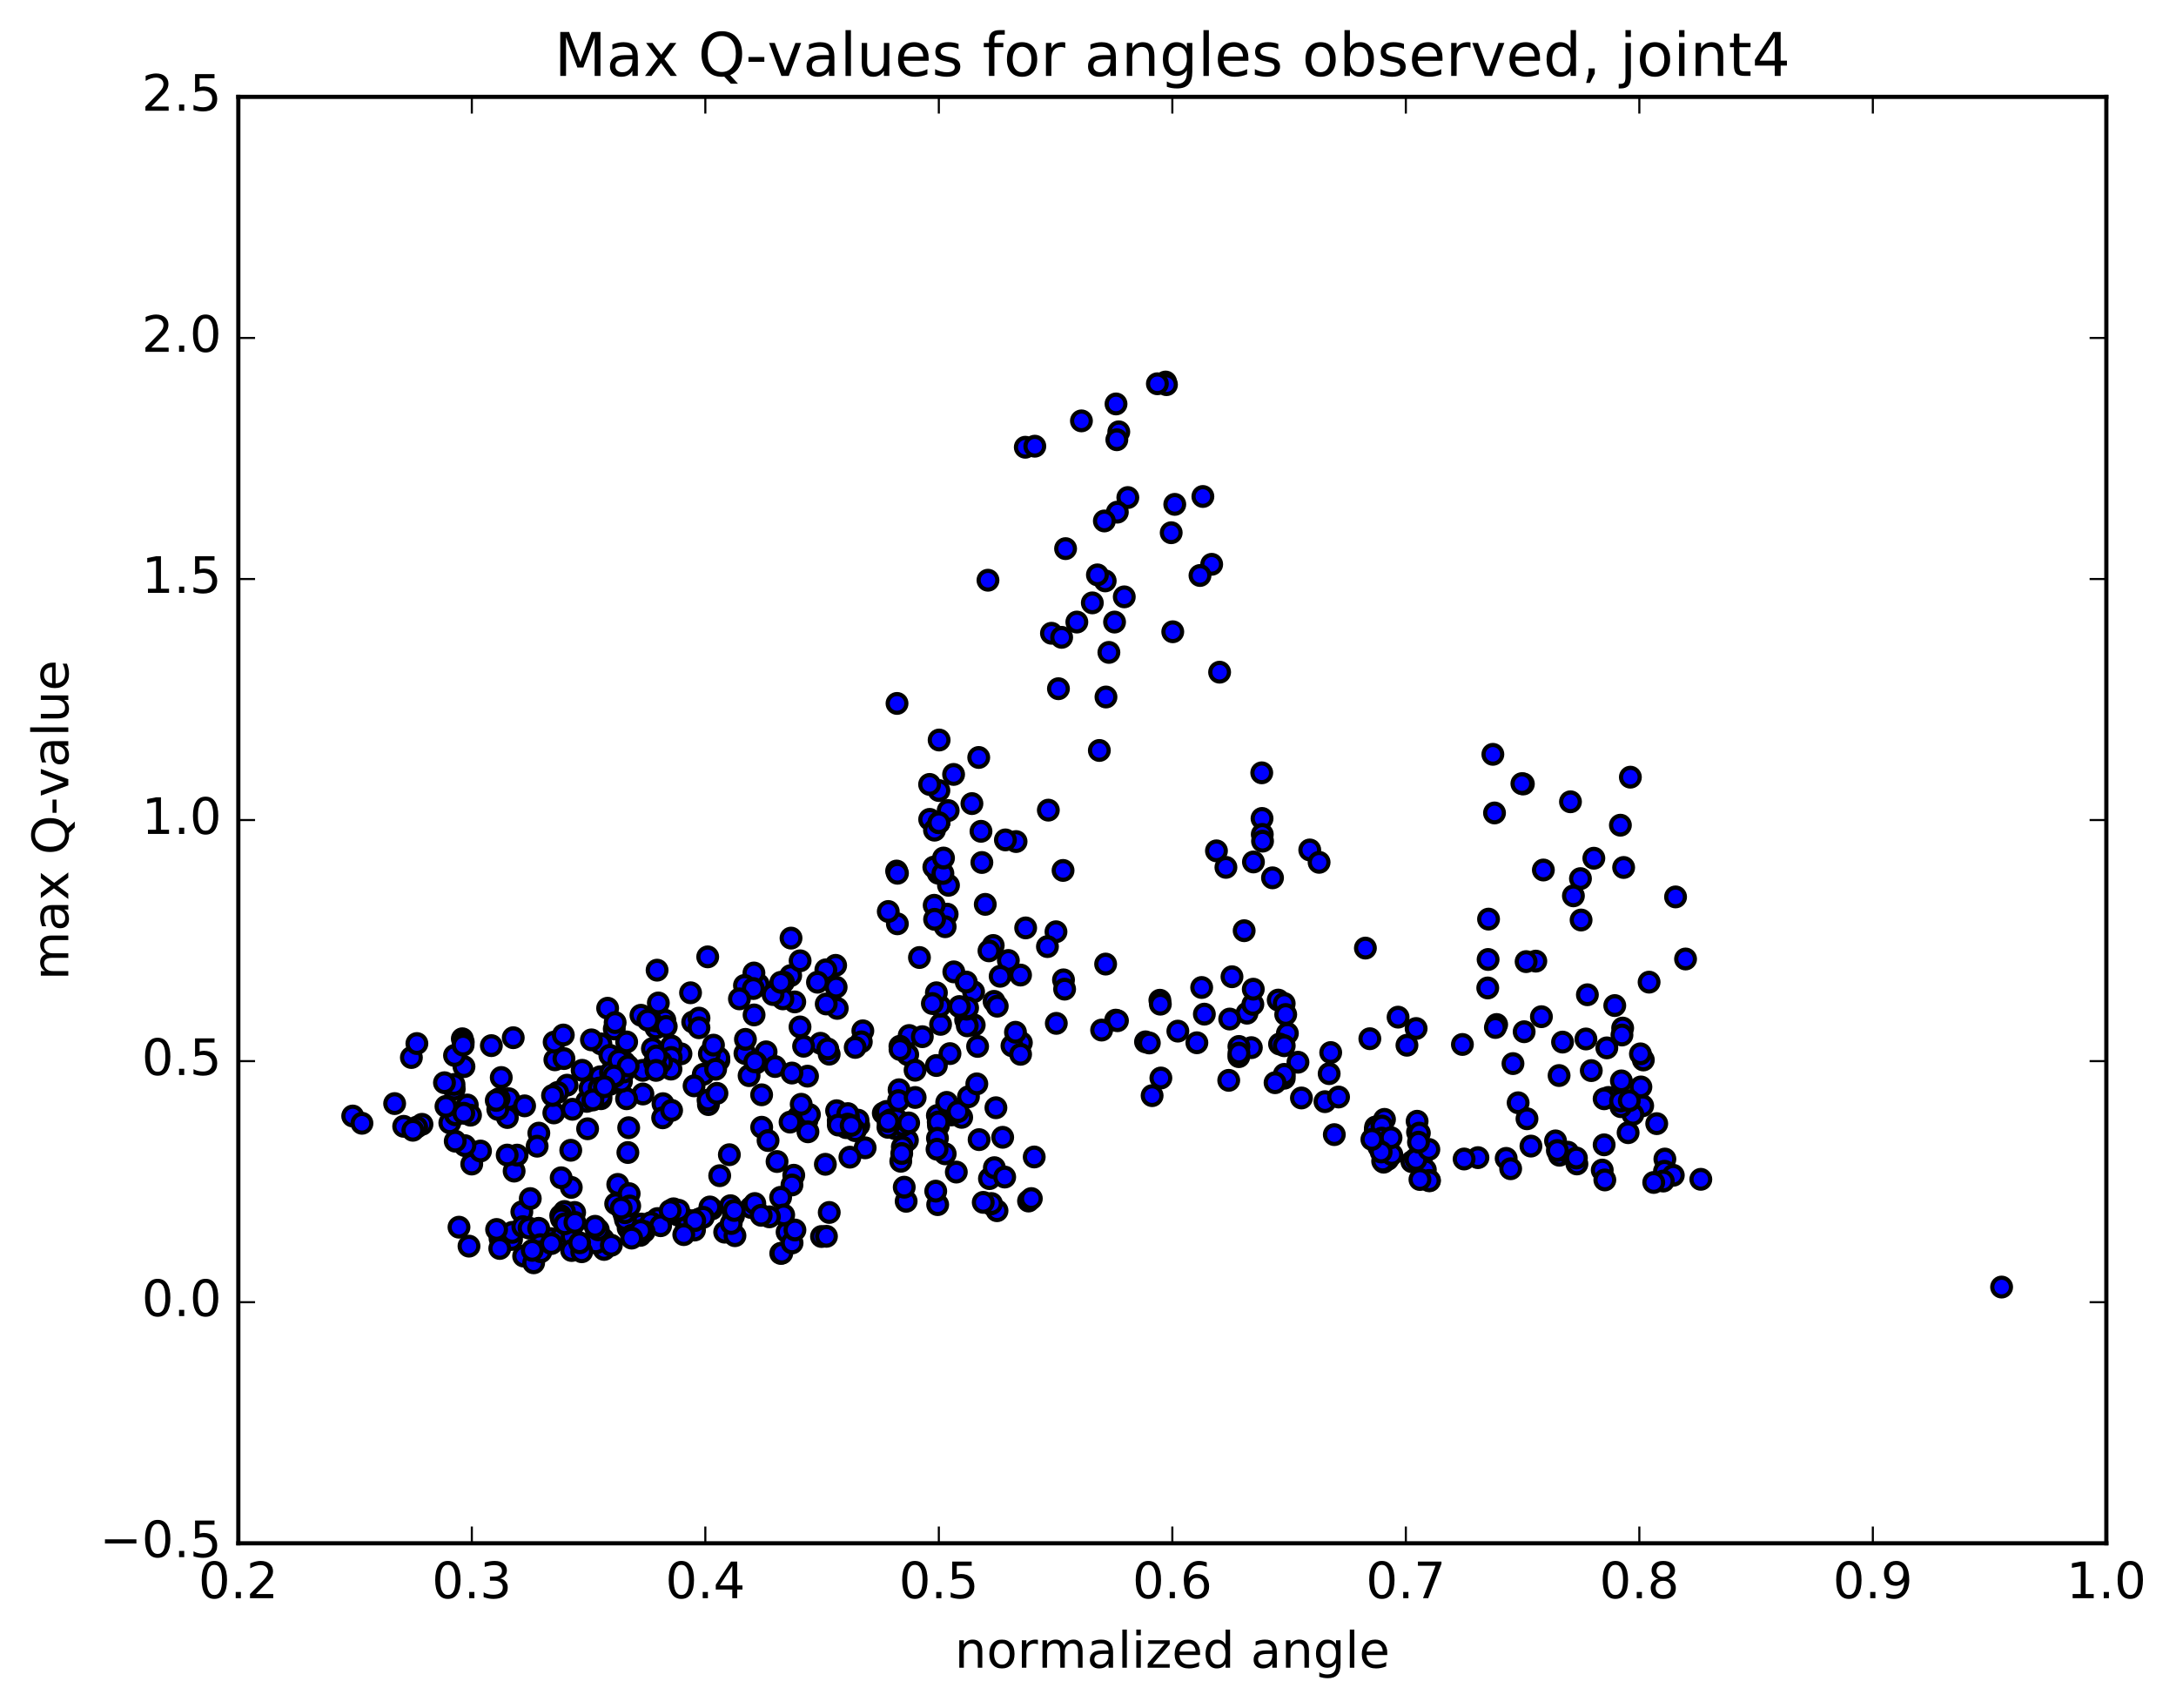 <?xml version="1.0" encoding="utf-8" standalone="no"?>
<!DOCTYPE svg PUBLIC "-//W3C//DTD SVG 1.1//EN"
  "http://www.w3.org/Graphics/SVG/1.1/DTD/svg11.dtd">
<!-- Created with matplotlib (http://matplotlib.org/) -->
<svg height="408pt" version="1.1" viewBox="0 0 520 408" width="520pt" xmlns="http://www.w3.org/2000/svg" xmlns:xlink="http://www.w3.org/1999/xlink">
 <defs>
  <style type="text/css">
*{stroke-linecap:butt;stroke-linejoin:round;stroke-miterlimit:100000;}
  </style>
 </defs>
 <g id="figure_1">
  <g id="patch_1">
   <path d="M 0 408.169 
L 520.095 408.169 
L 520.095 0 
L 0 0 
z
" style="fill:#ffffff;"/>
  </g>
  <g id="axes_1">
   <g id="patch_2">
    <path d="M 56.953 368.742 
L 503.353 368.742 
L 503.353 23.142 
L 56.953 23.142 
z
" style="fill:#ffffff;"/>
   </g>
   <g id="PathCollection_1">
    <defs>
     <path d="M 0 2.236 
C 0.593 2.236 1.162 2 1.581 1.581 
C 2 1.162 2.236 0.593 2.236 0 
C 2.236 -0.593 2 -1.162 1.581 -1.581 
C 1.162 -2 0.593 -2.236 0 -2.236 
C -0.593 -2.236 -1.162 -2 -1.581 -1.581 
C -2 -1.162 -2.236 -0.593 -2.236 0 
C -2.236 0.593 -2 1.162 -1.581 1.581 
C -1.162 2 -0.593 2.236 0 2.236 
z
" id="me97d4b9880" style="stroke:#000000;"/>
    </defs>
    <g clip-path="url(#pa338d15392)">
     <use style="fill:#0000ff;stroke:#000000;" x="478.327" xlink:href="#me97d4b9880" y="307.52"/>
     <use style="fill:#0000ff;stroke:#000000;" x="224.368" xlink:href="#me97d4b9880" y="196.568"/>
     <use style="fill:#0000ff;stroke:#000000;" x="224.369" xlink:href="#me97d4b9880" y="188.882"/>
     <use style="fill:#0000ff;stroke:#000000;" x="222.165" xlink:href="#me97d4b9880" y="195.775"/>
     <use style="fill:#0000ff;stroke:#000000;" x="214.264" xlink:href="#me97d4b9880" y="208.119"/>
     <use style="fill:#0000ff;stroke:#000000;" x="224.206" xlink:href="#me97d4b9880" y="208.637"/>
     <use style="fill:#0000ff;stroke:#000000;" x="226.341" xlink:href="#me97d4b9880" y="218.422"/>
     <use style="fill:#0000ff;stroke:#000000;" x="237.35" xlink:href="#me97d4b9880" y="225.906"/>
     <use style="fill:#0000ff;stroke:#000000;" x="243.88" xlink:href="#me97d4b9880" y="232.974"/>
     <use style="fill:#0000ff;stroke:#000000;" x="232.661" xlink:href="#me97d4b9880" y="236.977"/>
     <use style="fill:#0000ff;stroke:#000000;" x="224.766" xlink:href="#me97d4b9880" y="244.75"/>
     <use style="fill:#0000ff;stroke:#000000;" x="224.611" xlink:href="#me97d4b9880" y="240.396"/>
     <use style="fill:#0000ff;stroke:#000000;" x="226.658" xlink:href="#me97d4b9880" y="211.522"/>
     <use style="fill:#0000ff;stroke:#000000;" x="235.449" xlink:href="#me97d4b9880" y="216.081"/>
     <use style="fill:#0000ff;stroke:#000000;" x="237.551" xlink:href="#me97d4b9880" y="239.254"/>
     <use style="fill:#0000ff;stroke:#000000;" x="244.078" xlink:href="#me97d4b9880" y="249.143"/>
     <use style="fill:#0000ff;stroke:#000000;" x="232.812" xlink:href="#me97d4b9880" y="244.918"/>
     <use style="fill:#0000ff;stroke:#000000;" x="223.773" xlink:href="#me97d4b9880" y="237.204"/>
     <use style="fill:#0000ff;stroke:#000000;" x="225.867" xlink:href="#me97d4b9880" y="221.421"/>
     <use style="fill:#0000ff;stroke:#000000;" x="234.638" xlink:href="#me97d4b9880" y="206.08"/>
     <use style="fill:#0000ff;stroke:#000000;" x="232.262" xlink:href="#me97d4b9880" y="192.005"/>
     <use style="fill:#0000ff;stroke:#000000;" x="223.317" xlink:href="#me97d4b9880" y="198.355"/>
     <use style="fill:#0000ff;stroke:#000000;" x="223.244" xlink:href="#me97d4b9880" y="216.302"/>
     <use style="fill:#0000ff;stroke:#000000;" x="223.16" xlink:href="#me97d4b9880" y="207.179"/>
     <use style="fill:#0000ff;stroke:#000000;" x="225.325" xlink:href="#me97d4b9880" y="208.693"/>
     <use style="fill:#0000ff;stroke:#000000;" x="236.335" xlink:href="#me97d4b9880" y="227.189"/>
     <use style="fill:#0000ff;stroke:#000000;" x="245.104" xlink:href="#me97d4b9880" y="221.706"/>
     <use style="fill:#0000ff;stroke:#000000;" x="242.811" xlink:href="#me97d4b9880" y="201.074"/>
     <use style="fill:#0000ff;stroke:#000000;" x="233.889" xlink:href="#me97d4b9880" y="180.983"/>
     <use style="fill:#0000ff;stroke:#000000;" x="236.097" xlink:href="#me97d4b9880" y="138.633"/>
     <use style="fill:#0000ff;stroke:#000000;" x="245.016" xlink:href="#me97d4b9880" y="106.86"/>
     <use style="fill:#0000ff;stroke:#000000;" x="247.291" xlink:href="#me97d4b9880" y="106.611"/>
     <use style="fill:#0000ff;stroke:#000000;" x="258.431" xlink:href="#me97d4b9880" y="100.559"/>
     <use style="fill:#0000ff;stroke:#000000;" x="267.356" xlink:href="#me97d4b9880" y="103.179"/>
     <use style="fill:#0000ff;stroke:#000000;" x="269.518" xlink:href="#me97d4b9880" y="118.882"/>
     <use style="fill:#0000ff;stroke:#000000;" x="280.734" xlink:href="#me97d4b9880" y="120.509"/>
     <use style="fill:#0000ff;stroke:#000000;" x="289.555" xlink:href="#me97d4b9880" y="134.832"/>
     <use style="fill:#0000ff;stroke:#000000;" x="287.451" xlink:href="#me97d4b9880" y="118.626"/>
     <use style="fill:#0000ff;stroke:#000000;" x="278.548" xlink:href="#me97d4b9880" y="91.276"/>
     <use style="fill:#0000ff;stroke:#000000;" x="278.751" xlink:href="#me97d4b9880" y="91.906"/>
     <use style="fill:#0000ff;stroke:#000000;" x="276.578" xlink:href="#me97d4b9880" y="91.694"/>
     <use style="fill:#0000ff;stroke:#000000;" x="266.697" xlink:href="#me97d4b9880" y="96.516"/>
     <use style="fill:#0000ff;stroke:#000000;" x="266.892" xlink:href="#me97d4b9880" y="105.068"/>
     <use style="fill:#0000ff;stroke:#000000;" x="267.01" xlink:href="#me97d4b9880" y="122.37"/>
     <use style="fill:#0000ff;stroke:#000000;" x="264.994" xlink:href="#me97d4b9880" y="155.878"/>
     <use style="fill:#0000ff;stroke:#000000;" x="257.335" xlink:href="#me97d4b9880" y="148.63"/>
     <use style="fill:#0000ff;stroke:#000000;" x="266.345" xlink:href="#me97d4b9880" y="148.631"/>
     <use style="fill:#0000ff;stroke:#000000;" x="268.669" xlink:href="#me97d4b9880" y="142.607"/>
     <use style="fill:#0000ff;stroke:#000000;" x="279.883" xlink:href="#me97d4b9880" y="127.285"/>
     <use style="fill:#0000ff;stroke:#000000;" x="286.761" xlink:href="#me97d4b9880" y="137.502"/>
     <use style="fill:#0000ff;stroke:#000000;" x="280.255" xlink:href="#me97d4b9880" y="150.949"/>
     <use style="fill:#0000ff;stroke:#000000;" x="291.451" xlink:href="#me97d4b9880" y="160.607"/>
     <use style="fill:#0000ff;stroke:#000000;" x="301.521" xlink:href="#me97d4b9880" y="184.652"/>
     <use style="fill:#0000ff;stroke:#000000;" x="301.59" xlink:href="#me97d4b9880" y="195.553"/>
     <use style="fill:#0000ff;stroke:#000000;" x="301.649" xlink:href="#me97d4b9880" y="199.361"/>
     <use style="fill:#0000ff;stroke:#000000;" x="301.709" xlink:href="#me97d4b9880" y="200.979"/>
     <use style="fill:#0000ff;stroke:#000000;" x="299.536" xlink:href="#me97d4b9880" y="205.95"/>
     <use style="fill:#0000ff;stroke:#000000;" x="290.698" xlink:href="#me97d4b9880" y="203.297"/>
     <use style="fill:#0000ff;stroke:#000000;" x="292.96" xlink:href="#me97d4b9880" y="207.24"/>
     <use style="fill:#0000ff;stroke:#000000;" x="304.092" xlink:href="#me97d4b9880" y="209.743"/>
     <use style="fill:#0000ff;stroke:#000000;" x="312.993" xlink:href="#me97d4b9880" y="203.082"/>
     <use style="fill:#0000ff;stroke:#000000;" x="315.228" xlink:href="#me97d4b9880" y="206.039"/>
     <use style="fill:#0000ff;stroke:#000000;" x="326.291" xlink:href="#me97d4b9880" y="226.53"/>
     <use style="fill:#0000ff;stroke:#000000;" x="334.1" xlink:href="#me97d4b9880" y="243.029"/>
     <use style="fill:#0000ff;stroke:#000000;" x="327.354" xlink:href="#me97d4b9880" y="248.183"/>
     <use style="fill:#0000ff;stroke:#000000;" x="336.219" xlink:href="#me97d4b9880" y="249.742"/>
     <use style="fill:#0000ff;stroke:#000000;" x="338.413" xlink:href="#me97d4b9880" y="245.743"/>
     <use style="fill:#0000ff;stroke:#000000;" x="349.473" xlink:href="#me97d4b9880" y="249.558"/>
     <use style="fill:#0000ff;stroke:#000000;" x="361.556" xlink:href="#me97d4b9880" y="254.128"/>
     <use style="fill:#0000ff;stroke:#000000;" x="372.575" xlink:href="#me97d4b9880" y="256.98"/>
     <use style="fill:#0000ff;stroke:#000000;" x="380.27" xlink:href="#me97d4b9880" y="255.803"/>
     <use style="fill:#0000ff;stroke:#000000;" x="373.403" xlink:href="#me97d4b9880" y="248.988"/>
     <use style="fill:#0000ff;stroke:#000000;" x="384.369" xlink:href="#me97d4b9880" y="262.213"/>
     <use style="fill:#0000ff;stroke:#000000;" x="390.893" xlink:href="#me97d4b9880" y="263.234"/>
     <use style="fill:#0000ff;stroke:#000000;" x="383.986" xlink:href="#me97d4b9880" y="250.372"/>
     <use style="fill:#0000ff;stroke:#000000;" x="392.709" xlink:href="#me97d4b9880" y="253.256"/>
     <use style="fill:#0000ff;stroke:#000000;" x="392.554" xlink:href="#me97d4b9880" y="264.202"/>
     <use style="fill:#0000ff;stroke:#000000;" x="390.212" xlink:href="#me97d4b9880" y="266.264"/>
     <use style="fill:#0000ff;stroke:#000000;" x="383.341" xlink:href="#me97d4b9880" y="262.534"/>
     <use style="fill:#0000ff;stroke:#000000;" x="392.126" xlink:href="#me97d4b9880" y="259.706"/>
     <use style="fill:#0000ff;stroke:#000000;" x="392.016" xlink:href="#me97d4b9880" y="251.799"/>
     <use style="fill:#0000ff;stroke:#000000;" x="394.087" xlink:href="#me97d4b9880" y="234.667"/>
     <use style="fill:#0000ff;stroke:#000000;" x="402.798" xlink:href="#me97d4b9880" y="229.133"/>
     <use style="fill:#0000ff;stroke:#000000;" x="400.41" xlink:href="#me97d4b9880" y="214.303"/>
     <use style="fill:#0000ff;stroke:#000000;" x="388.003" xlink:href="#me97d4b9880" y="207.268"/>
     <use style="fill:#0000ff;stroke:#000000;" x="377.834" xlink:href="#me97d4b9880" y="219.821"/>
     <use style="fill:#0000ff;stroke:#000000;" x="377.682" xlink:href="#me97d4b9880" y="209.932"/>
     <use style="fill:#0000ff;stroke:#000000;" x="375.296" xlink:href="#me97d4b9880" y="191.571"/>
     <use style="fill:#0000ff;stroke:#000000;" x="364.039" xlink:href="#me97d4b9880" y="187.312"/>
     <use style="fill:#0000ff;stroke:#000000;" x="357.144" xlink:href="#me97d4b9880" y="194.24"/>
     <use style="fill:#0000ff;stroke:#000000;" x="363.688" xlink:href="#me97d4b9880" y="187.234"/>
     <use style="fill:#0000ff;stroke:#000000;" x="356.751" xlink:href="#me97d4b9880" y="180.233"/>
     <use style="fill:#0000ff;stroke:#000000;" x="368.82" xlink:href="#me97d4b9880" y="207.873"/>
     <use style="fill:#0000ff;stroke:#000000;" x="380.883" xlink:href="#me97d4b9880" y="205.057"/>
     <use style="fill:#0000ff;stroke:#000000;" x="389.611" xlink:href="#me97d4b9880" y="185.691"/>
     <use style="fill:#0000ff;stroke:#000000;" x="387.227" xlink:href="#me97d4b9880" y="197.166"/>
     <use style="fill:#0000ff;stroke:#000000;" x="375.998" xlink:href="#me97d4b9880" y="214.043"/>
     <use style="fill:#0000ff;stroke:#000000;" x="367.016" xlink:href="#me97d4b9880" y="229.646"/>
     <use style="fill:#0000ff;stroke:#000000;" x="364.697" xlink:href="#me97d4b9880" y="229.762"/>
     <use style="fill:#0000ff;stroke:#000000;" x="355.717" xlink:href="#me97d4b9880" y="219.608"/>
     <use style="fill:#0000ff;stroke:#000000;" x="355.614" xlink:href="#me97d4b9880" y="229.249"/>
     <use style="fill:#0000ff;stroke:#000000;" x="355.53" xlink:href="#me97d4b9880" y="236.055"/>
     <use style="fill:#0000ff;stroke:#000000;" x="357.655" xlink:href="#me97d4b9880" y="244.788"/>
     <use style="fill:#0000ff;stroke:#000000;" x="364.227" xlink:href="#me97d4b9880" y="246.514"/>
     <use style="fill:#0000ff;stroke:#000000;" x="357.356" xlink:href="#me97d4b9880" y="245.498"/>
     <use style="fill:#0000ff;stroke:#000000;" x="368.353" xlink:href="#me97d4b9880" y="242.921"/>
     <use style="fill:#0000ff;stroke:#000000;" x="379.338" xlink:href="#me97d4b9880" y="237.68"/>
     <use style="fill:#0000ff;stroke:#000000;" x="385.881" xlink:href="#me97d4b9880" y="240.262"/>
     <use style="fill:#0000ff;stroke:#000000;" x="378.988" xlink:href="#me97d4b9880" y="248.245"/>
     <use style="fill:#0000ff;stroke:#000000;" x="387.766" xlink:href="#me97d4b9880" y="245.638"/>
     <use style="fill:#0000ff;stroke:#000000;" x="387.598" xlink:href="#me97d4b9880" y="247.293"/>
     <use style="fill:#0000ff;stroke:#000000;" x="387.466" xlink:href="#me97d4b9880" y="258.257"/>
     <use style="fill:#0000ff;stroke:#000000;" x="387.351" xlink:href="#me97d4b9880" y="264.422"/>
     <use style="fill:#0000ff;stroke:#000000;" x="387.253" xlink:href="#me97d4b9880" y="263.082"/>
     <use style="fill:#0000ff;stroke:#000000;" x="389.352" xlink:href="#me97d4b9880" y="262.983"/>
     <use style="fill:#0000ff;stroke:#000000;" x="395.91" xlink:href="#me97d4b9880" y="268.475"/>
     <use style="fill:#0000ff;stroke:#000000;" x="389.071" xlink:href="#me97d4b9880" y="270.636"/>
     <use style="fill:#0000ff;stroke:#000000;" x="397.858" xlink:href="#me97d4b9880" y="276.936"/>
     <use style="fill:#0000ff;stroke:#000000;" x="397.761" xlink:href="#me97d4b9880" y="279.848"/>
     <use style="fill:#0000ff;stroke:#000000;" x="399.869" xlink:href="#me97d4b9880" y="280.812"/>
     <use style="fill:#0000ff;stroke:#000000;" x="406.443" xlink:href="#me97d4b9880" y="281.776"/>
     <use style="fill:#0000ff;stroke:#000000;" x="397.482" xlink:href="#me97d4b9880" y="282.191"/>
     <use style="fill:#0000ff;stroke:#000000;" x="395.191" xlink:href="#me97d4b9880" y="282.526"/>
     <use style="fill:#0000ff;stroke:#000000;" x="382.887" xlink:href="#me97d4b9880" y="279.569"/>
     <use style="fill:#0000ff;stroke:#000000;" x="371.728" xlink:href="#me97d4b9880" y="272.596"/>
     <use style="fill:#0000ff;stroke:#000000;" x="362.792" xlink:href="#me97d4b9880" y="263.488"/>
     <use style="fill:#0000ff;stroke:#000000;" x="364.906" xlink:href="#me97d4b9880" y="267.309"/>
     <use style="fill:#0000ff;stroke:#000000;" x="372.652" xlink:href="#me97d4b9880" y="276.025"/>
     <use style="fill:#0000ff;stroke:#000000;" x="365.848" xlink:href="#me97d4b9880" y="273.839"/>
     <use style="fill:#0000ff;stroke:#000000;" x="374.671" xlink:href="#me97d4b9880" y="275.297"/>
     <use style="fill:#0000ff;stroke:#000000;" x="376.835" xlink:href="#me97d4b9880" y="278.104"/>
     <use style="fill:#0000ff;stroke:#000000;" x="383.507" xlink:href="#me97d4b9880" y="281.923"/>
     <use style="fill:#0000ff;stroke:#000000;" x="376.712" xlink:href="#me97d4b9880" y="276.679"/>
     <use style="fill:#0000ff;stroke:#000000;" x="383.342" xlink:href="#me97d4b9880" y="273.536"/>
     <use style="fill:#0000ff;stroke:#000000;" x="372.163" xlink:href="#me97d4b9880" y="274.895"/>
     <use style="fill:#0000ff;stroke:#000000;" x="359.932" xlink:href="#me97d4b9880" y="276.773"/>
     <use style="fill:#0000ff;stroke:#000000;" x="353.184" xlink:href="#me97d4b9880" y="276.598"/>
     <use style="fill:#0000ff;stroke:#000000;" x="361.002" xlink:href="#me97d4b9880" y="279.249"/>
     <use style="fill:#0000ff;stroke:#000000;" x="349.88" xlink:href="#me97d4b9880" y="276.923"/>
     <use style="fill:#0000ff;stroke:#000000;" x="338.752" xlink:href="#me97d4b9880" y="270.514"/>
     <use style="fill:#0000ff;stroke:#000000;" x="328.741" xlink:href="#me97d4b9880" y="269.979"/>
     <use style="fill:#0000ff;stroke:#000000;" x="328.724" xlink:href="#me97d4b9880" y="269.275"/>
     <use style="fill:#0000ff;stroke:#000000;" x="328.673" xlink:href="#me97d4b9880" y="270.197"/>
     <use style="fill:#0000ff;stroke:#000000;" x="328.653" xlink:href="#me97d4b9880" y="269.987"/>
     <use style="fill:#0000ff;stroke:#000000;" x="330.851" xlink:href="#me97d4b9880" y="267.452"/>
     <use style="fill:#0000ff;stroke:#000000;" x="338.649" xlink:href="#me97d4b9880" y="267.9"/>
     <use style="fill:#0000ff;stroke:#000000;" x="330.787" xlink:href="#me97d4b9880" y="270.772"/>
     <use style="fill:#0000ff;stroke:#000000;" x="339.643" xlink:href="#me97d4b9880" y="277.827"/>
     <use style="fill:#0000ff;stroke:#000000;" x="337.399" xlink:href="#me97d4b9880" y="277.558"/>
     <use style="fill:#0000ff;stroke:#000000;" x="330.648" xlink:href="#me97d4b9880" y="277.684"/>
     <use style="fill:#0000ff;stroke:#000000;" x="340.614" xlink:href="#me97d4b9880" y="279.507"/>
     <use style="fill:#0000ff;stroke:#000000;" x="338.38" xlink:href="#me97d4b9880" y="276.792"/>
     <use style="fill:#0000ff;stroke:#000000;" x="329.478" xlink:href="#me97d4b9880" y="273.992"/>
     <use style="fill:#0000ff;stroke:#000000;" x="331.677" xlink:href="#me97d4b9880" y="276.171"/>
     <use style="fill:#0000ff;stroke:#000000;" x="338.38" xlink:href="#me97d4b9880" y="277.035"/>
     <use style="fill:#0000ff;stroke:#000000;" x="331.632" xlink:href="#me97d4b9880" y="277.018"/>
     <use style="fill:#0000ff;stroke:#000000;" x="341.601" xlink:href="#me97d4b9880" y="282.049"/>
     <use style="fill:#0000ff;stroke:#000000;" x="341.572" xlink:href="#me97d4b9880" y="282.131"/>
     <use style="fill:#0000ff;stroke:#000000;" x="339.324" xlink:href="#me97d4b9880" y="281.821"/>
     <use style="fill:#0000ff;stroke:#000000;" x="330.415" xlink:href="#me97d4b9880" y="277.426"/>
     <use style="fill:#0000ff;stroke:#000000;" x="332.609" xlink:href="#me97d4b9880" y="275.849"/>
     <use style="fill:#0000ff;stroke:#000000;" x="341.455" xlink:href="#me97d4b9880" y="274.638"/>
     <use style="fill:#0000ff;stroke:#000000;" x="339.184" xlink:href="#me97d4b9880" y="270.736"/>
     <use style="fill:#0000ff;stroke:#000000;" x="330.253" xlink:href="#me97d4b9880" y="269.042"/>
     <use style="fill:#0000ff;stroke:#000000;" x="330.21" xlink:href="#me97d4b9880" y="271.933"/>
     <use style="fill:#0000ff;stroke:#000000;" x="332.415" xlink:href="#me97d4b9880" y="271.833"/>
     <use style="fill:#0000ff;stroke:#000000;" x="338.979" xlink:href="#me97d4b9880" y="272.906"/>
     <use style="fill:#0000ff;stroke:#000000;" x="330.056" xlink:href="#me97d4b9880" y="275.244"/>
     <use style="fill:#0000ff;stroke:#000000;" x="327.84" xlink:href="#me97d4b9880" y="272.242"/>
     <use style="fill:#0000ff;stroke:#000000;" x="318.861" xlink:href="#me97d4b9880" y="271.098"/>
     <use style="fill:#0000ff;stroke:#000000;" x="316.625" xlink:href="#me97d4b9880" y="263.223"/>
     <use style="fill:#0000ff;stroke:#000000;" x="311.005" xlink:href="#me97d4b9880" y="262.34"/>
     <use style="fill:#0000ff;stroke:#000000;" x="319.875" xlink:href="#me97d4b9880" y="262.114"/>
     <use style="fill:#0000ff;stroke:#000000;" x="317.631" xlink:href="#me97d4b9880" y="256.53"/>
     <use style="fill:#0000ff;stroke:#000000;" x="307.646" xlink:href="#me97d4b9880" y="246.902"/>
     <use style="fill:#0000ff;stroke:#000000;" x="305.458" xlink:href="#me97d4b9880" y="238.952"/>
     <use style="fill:#0000ff;stroke:#000000;" x="294.408" xlink:href="#me97d4b9880" y="233.374"/>
     <use style="fill:#0000ff;stroke:#000000;" x="287.808" xlink:href="#me97d4b9880" y="242.312"/>
     <use style="fill:#0000ff;stroke:#000000;" x="299.037" xlink:href="#me97d4b9880" y="250.315"/>
     <use style="fill:#0000ff;stroke:#000000;" x="310.175" xlink:href="#me97d4b9880" y="253.798"/>
     <use style="fill:#0000ff;stroke:#000000;" x="317.999" xlink:href="#me97d4b9880" y="251.488"/>
     <use style="fill:#0000ff;stroke:#000000;" x="305.772" xlink:href="#me97d4b9880" y="249.449"/>
     <use style="fill:#0000ff;stroke:#000000;" x="297.996" xlink:href="#me97d4b9880" y="242.082"/>
     <use style="fill:#0000ff;stroke:#000000;" x="306.888" xlink:href="#me97d4b9880" y="239.773"/>
     <use style="fill:#0000ff;stroke:#000000;" x="306.897" xlink:href="#me97d4b9880" y="249.858"/>
     <use style="fill:#0000ff;stroke:#000000;" x="306.903" xlink:href="#me97d4b9880" y="257.628"/>
     <use style="fill:#0000ff;stroke:#000000;" x="306.913" xlink:href="#me97d4b9880" y="256.698"/>
     <use style="fill:#0000ff;stroke:#000000;" x="304.702" xlink:href="#me97d4b9880" y="258.693"/>
     <use style="fill:#0000ff;stroke:#000000;" x="293.63" xlink:href="#me97d4b9880" y="258.127"/>
     <use style="fill:#0000ff;stroke:#000000;" x="281.472" xlink:href="#me97d4b9880" y="246.369"/>
     <use style="fill:#0000ff;stroke:#000000;" x="273.744" xlink:href="#me97d4b9880" y="248.93"/>
     <use style="fill:#0000ff;stroke:#000000;" x="286.02" xlink:href="#me97d4b9880" y="249.151"/>
     <use style="fill:#0000ff;stroke:#000000;" x="296.045" xlink:href="#me97d4b9880" y="252.466"/>
     <use style="fill:#0000ff;stroke:#000000;" x="296.064" xlink:href="#me97d4b9880" y="250.032"/>
     <use style="fill:#0000ff;stroke:#000000;" x="296.077" xlink:href="#me97d4b9880" y="251.633"/>
     <use style="fill:#0000ff;stroke:#000000;" x="293.865" xlink:href="#me97d4b9880" y="243.484"/>
     <use style="fill:#0000ff;stroke:#000000;" x="287.168" xlink:href="#me97d4b9880" y="235.943"/>
     <use style="fill:#0000ff;stroke:#000000;" x="299.397" xlink:href="#me97d4b9880" y="239.975"/>
     <use style="fill:#0000ff;stroke:#000000;" x="307.248" xlink:href="#me97d4b9880" y="242.401"/>
     <use style="fill:#0000ff;stroke:#000000;" x="299.497" xlink:href="#me97d4b9880" y="236.351"/>
     <use style="fill:#0000ff;stroke:#000000;" x="297.319" xlink:href="#me97d4b9880" y="222.375"/>
     <use style="fill:#0000ff;stroke:#000000;" x="224.368" xlink:href="#me97d4b9880" y="196.568"/>
     <use style="fill:#0000ff;stroke:#000000;" x="226.59" xlink:href="#me97d4b9880" y="193.669"/>
     <use style="fill:#0000ff;stroke:#000000;" x="234.426" xlink:href="#me97d4b9880" y="198.625"/>
     <use style="fill:#0000ff;stroke:#000000;" x="225.47" xlink:href="#me97d4b9880" y="205.011"/>
     <use style="fill:#0000ff;stroke:#000000;" x="223.342" xlink:href="#me97d4b9880" y="219.656"/>
     <use style="fill:#0000ff;stroke:#000000;" x="214.446" xlink:href="#me97d4b9880" y="220.727"/>
     <use style="fill:#0000ff;stroke:#000000;" x="214.466" xlink:href="#me97d4b9880" y="208.647"/>
     <use style="fill:#0000ff;stroke:#000000;" x="212.274" xlink:href="#me97d4b9880" y="217.784"/>
     <use style="fill:#0000ff;stroke:#000000;" x="200.078" xlink:href="#me97d4b9880" y="240.94"/>
     <use style="fill:#0000ff;stroke:#000000;" x="191.181" xlink:href="#me97d4b9880" y="245.366"/>
     <use style="fill:#0000ff;stroke:#000000;" x="188.949" xlink:href="#me97d4b9880" y="233.1"/>
     <use style="fill:#0000ff;stroke:#000000;" x="181.227" xlink:href="#me97d4b9880" y="235.213"/>
     <use style="fill:#0000ff;stroke:#000000;" x="191.206" xlink:href="#me97d4b9880" y="229.565"/>
     <use style="fill:#0000ff;stroke:#000000;" x="189.031" xlink:href="#me97d4b9880" y="224.144"/>
     <use style="fill:#0000ff;stroke:#000000;" x="180.167" xlink:href="#me97d4b9880" y="232.479"/>
     <use style="fill:#0000ff;stroke:#000000;" x="180.203" xlink:href="#me97d4b9880" y="242.5"/>
     <use style="fill:#0000ff;stroke:#000000;" x="178.02" xlink:href="#me97d4b9880" y="251.698"/>
     <use style="fill:#0000ff;stroke:#000000;" x="168.063" xlink:href="#me97d4b9880" y="256.691"/>
     <use style="fill:#0000ff;stroke:#000000;" x="165.862" xlink:href="#me97d4b9880" y="259.444"/>
     <use style="fill:#0000ff;stroke:#000000;" x="153.637" xlink:href="#me97d4b9880" y="261.391"/>
     <use style="fill:#0000ff;stroke:#000000;" x="143.605" xlink:href="#me97d4b9880" y="262.52"/>
     <use style="fill:#0000ff;stroke:#000000;" x="143.593" xlink:href="#me97d4b9880" y="261.877"/>
     <use style="fill:#0000ff;stroke:#000000;" x="143.425" xlink:href="#me97d4b9880" y="258.166"/>
     <use style="fill:#0000ff;stroke:#000000;" x="143.423" xlink:href="#me97d4b9880" y="257.283"/>
     <use style="fill:#0000ff;stroke:#000000;" x="145.754" xlink:href="#me97d4b9880" y="259.089"/>
     <use style="fill:#0000ff;stroke:#000000;" x="153.596" xlink:href="#me97d4b9880" y="255.739"/>
     <use style="fill:#0000ff;stroke:#000000;" x="140.219" xlink:href="#me97d4b9880" y="263.154"/>
     <use style="fill:#0000ff;stroke:#000000;" x="132.348" xlink:href="#me97d4b9880" y="265.912"/>
     <use style="fill:#0000ff;stroke:#000000;" x="140.986" xlink:href="#me97d4b9880" y="260.014"/>
     <use style="fill:#0000ff;stroke:#000000;" x="143.191" xlink:href="#me97d4b9880" y="259.961"/>
     <use style="fill:#0000ff;stroke:#000000;" x="149.734" xlink:href="#me97d4b9880" y="262.529"/>
     <use style="fill:#0000ff;stroke:#000000;" x="141.682" xlink:href="#me97d4b9880" y="262.816"/>
     <use style="fill:#0000ff;stroke:#000000;" x="149.22" xlink:href="#me97d4b9880" y="253.803"/>
     <use style="fill:#0000ff;stroke:#000000;" x="139.116" xlink:href="#me97d4b9880" y="255.729"/>
     <use style="fill:#0000ff;stroke:#000000;" x="136.789" xlink:href="#me97d4b9880" y="265.042"/>
     <use style="fill:#0000ff;stroke:#000000;" x="128.766" xlink:href="#me97d4b9880" y="270.739"/>
     <use style="fill:#0000ff;stroke:#000000;" x="136.396" xlink:href="#me97d4b9880" y="274.837"/>
     <use style="fill:#0000ff;stroke:#000000;" x="128.363" xlink:href="#me97d4b9880" y="273.862"/>
     <use style="fill:#0000ff;stroke:#000000;" x="140.422" xlink:href="#me97d4b9880" y="269.703"/>
     <use style="fill:#0000ff;stroke:#000000;" x="150.239" xlink:href="#me97d4b9880" y="269.446"/>
     <use style="fill:#0000ff;stroke:#000000;" x="150.044" xlink:href="#me97d4b9880" y="275.374"/>
     <use style="fill:#0000ff;stroke:#000000;" x="147.628" xlink:href="#me97d4b9880" y="282.993"/>
     <use style="fill:#0000ff;stroke:#000000;" x="137.322" xlink:href="#me97d4b9880" y="289.697"/>
     <use style="fill:#0000ff;stroke:#000000;" x="134.892" xlink:href="#me97d4b9880" y="289.466"/>
     <use style="fill:#0000ff;stroke:#000000;" x="124.704" xlink:href="#me97d4b9880" y="289.546"/>
     <use style="fill:#0000ff;stroke:#000000;" x="126.721" xlink:href="#me97d4b9880" y="286.379"/>
     <use style="fill:#0000ff;stroke:#000000;" x="136.518" xlink:href="#me97d4b9880" y="283.706"/>
     <use style="fill:#0000ff;stroke:#000000;" x="134.106" xlink:href="#me97d4b9880" y="281.406"/>
     <use style="fill:#0000ff;stroke:#000000;" x="122.863" xlink:href="#me97d4b9880" y="279.815"/>
     <use style="fill:#0000ff;stroke:#000000;" x="112.734" xlink:href="#me97d4b9880" y="278.127"/>
     <use style="fill:#0000ff;stroke:#000000;" x="114.822" xlink:href="#me97d4b9880" y="275.017"/>
     <use style="fill:#0000ff;stroke:#000000;" x="123.568" xlink:href="#me97d4b9880" y="275.996"/>
     <use style="fill:#0000ff;stroke:#000000;" x="121.202" xlink:href="#me97d4b9880" y="275.982"/>
     <use style="fill:#0000ff;stroke:#000000;" x="111.102" xlink:href="#me97d4b9880" y="273.733"/>
     <use style="fill:#0000ff;stroke:#000000;" x="108.786" xlink:href="#me97d4b9880" y="272.663"/>
     <use style="fill:#0000ff;stroke:#000000;" x="100.842" xlink:href="#me97d4b9880" y="268.636"/>
     <use style="fill:#0000ff;stroke:#000000;" x="107.493" xlink:href="#me97d4b9880" y="268.281"/>
     <use style="fill:#0000ff;stroke:#000000;" x="99.571" xlink:href="#me97d4b9880" y="269.316"/>
     <use style="fill:#0000ff;stroke:#000000;" x="109.502" xlink:href="#me97d4b9880" y="265.746"/>
     <use style="fill:#0000ff;stroke:#000000;" x="111.668" xlink:href="#me97d4b9880" y="264.017"/>
     <use style="fill:#0000ff;stroke:#000000;" x="121.573" xlink:href="#me97d4b9880" y="262.517"/>
     <use style="fill:#0000ff;stroke:#000000;" x="119.274" xlink:href="#me97d4b9880" y="262.505"/>
     <use style="fill:#0000ff;stroke:#000000;" x="112.436" xlink:href="#me97d4b9880" y="266.449"/>
     <use style="fill:#0000ff;stroke:#000000;" x="121.246" xlink:href="#me97d4b9880" y="267.01"/>
     <use style="fill:#0000ff;stroke:#000000;" x="118.957" xlink:href="#me97d4b9880" y="265.065"/>
     <use style="fill:#0000ff;stroke:#000000;" x="108.906" xlink:href="#me97d4b9880" y="266.166"/>
     <use style="fill:#0000ff;stroke:#000000;" x="108.845" xlink:href="#me97d4b9880" y="266.364"/>
     <use style="fill:#0000ff;stroke:#000000;" x="106.572" xlink:href="#me97d4b9880" y="264.348"/>
     <use style="fill:#0000ff;stroke:#000000;" x="94.308" xlink:href="#me97d4b9880" y="263.683"/>
     <use style="fill:#0000ff;stroke:#000000;" x="84.287" xlink:href="#me97d4b9880" y="266.652"/>
     <use style="fill:#0000ff;stroke:#000000;" x="86.496" xlink:href="#me97d4b9880" y="268.387"/>
     <use style="fill:#0000ff;stroke:#000000;" x="96.467" xlink:href="#me97d4b9880" y="269.114"/>
     <use style="fill:#0000ff;stroke:#000000;" x="98.662" xlink:href="#me97d4b9880" y="270.055"/>
     <use style="fill:#0000ff;stroke:#000000;" x="110.828" xlink:href="#me97d4b9880" y="265.992"/>
     <use style="fill:#0000ff;stroke:#000000;" x="118.591" xlink:href="#me97d4b9880" y="262.928"/>
     <use style="fill:#0000ff;stroke:#000000;" x="108.55" xlink:href="#me97d4b9880" y="260.221"/>
     <use style="fill:#0000ff;stroke:#000000;" x="108.5" xlink:href="#me97d4b9880" y="259.102"/>
     <use style="fill:#0000ff;stroke:#000000;" x="106.215" xlink:href="#me97d4b9880" y="258.698"/>
     <use style="fill:#0000ff;stroke:#000000;" x="98.31" xlink:href="#me97d4b9880" y="252.676"/>
     <use style="fill:#0000ff;stroke:#000000;" x="110.482" xlink:href="#me97d4b9880" y="248.196"/>
     <use style="fill:#0000ff;stroke:#000000;" x="122.652" xlink:href="#me97d4b9880" y="247.942"/>
     <use style="fill:#0000ff;stroke:#000000;" x="132.597" xlink:href="#me97d4b9880" y="253.222"/>
     <use style="fill:#0000ff;stroke:#000000;" x="134.767" xlink:href="#me97d4b9880" y="252.925"/>
     <use style="fill:#0000ff;stroke:#000000;" x="143.598" xlink:href="#me97d4b9880" y="249.414"/>
     <use style="fill:#0000ff;stroke:#000000;" x="141.335" xlink:href="#me97d4b9880" y="248.457"/>
     <use style="fill:#0000ff;stroke:#000000;" x="132.425" xlink:href="#me97d4b9880" y="248.992"/>
     <use style="fill:#0000ff;stroke:#000000;" x="134.614" xlink:href="#me97d4b9880" y="247.295"/>
     <use style="fill:#0000ff;stroke:#000000;" x="146.797" xlink:href="#me97d4b9880" y="245.847"/>
     <use style="fill:#0000ff;stroke:#000000;" x="156.757" xlink:href="#me97d4b9880" y="245.614"/>
     <use style="fill:#0000ff;stroke:#000000;" x="156.706" xlink:href="#me97d4b9880" y="243.93"/>
     <use style="fill:#0000ff;stroke:#000000;" x="158.886" xlink:href="#me97d4b9880" y="243.749"/>
     <use style="fill:#0000ff;stroke:#000000;" x="165.537" xlink:href="#me97d4b9880" y="244.196"/>
     <use style="fill:#0000ff;stroke:#000000;" x="155.466" xlink:href="#me97d4b9880" y="243.793"/>
     <use style="fill:#0000ff;stroke:#000000;" x="153.165" xlink:href="#me97d4b9880" y="242.576"/>
     <use style="fill:#0000ff;stroke:#000000;" x="145.207" xlink:href="#me97d4b9880" y="240.899"/>
     <use style="fill:#0000ff;stroke:#000000;" x="157.325" xlink:href="#me97d4b9880" y="239.642"/>
     <use style="fill:#0000ff;stroke:#000000;" x="165.021" xlink:href="#me97d4b9880" y="237.205"/>
     <use style="fill:#0000ff;stroke:#000000;" x="157.026" xlink:href="#me97d4b9880" y="231.803"/>
     <use style="fill:#0000ff;stroke:#000000;" x="169.122" xlink:href="#me97d4b9880" y="228.624"/>
     <use style="fill:#0000ff;stroke:#000000;" x="177.906" xlink:href="#me97d4b9880" y="235.456"/>
     <use style="fill:#0000ff;stroke:#000000;" x="180.026" xlink:href="#me97d4b9880" y="236.189"/>
     <use style="fill:#0000ff;stroke:#000000;" x="189.925" xlink:href="#me97d4b9880" y="239.389"/>
     <use style="fill:#0000ff;stroke:#000000;" x="199.816" xlink:href="#me97d4b9880" y="235.864"/>
     <use style="fill:#0000ff;stroke:#000000;" x="199.695" xlink:href="#me97d4b9880" y="230.653"/>
     <use style="fill:#0000ff;stroke:#000000;" x="197.353" xlink:href="#me97d4b9880" y="231.72"/>
     <use style="fill:#0000ff;stroke:#000000;" x="187.22" xlink:href="#me97d4b9880" y="234.66"/>
     <use style="fill:#0000ff;stroke:#000000;" x="187.092" xlink:href="#me97d4b9880" y="238.664"/>
     <use style="fill:#0000ff;stroke:#000000;" x="184.729" xlink:href="#me97d4b9880" y="237.628"/>
     <use style="fill:#0000ff;stroke:#000000;" x="176.703" xlink:href="#me97d4b9880" y="238.662"/>
     <use style="fill:#0000ff;stroke:#000000;" x="186.59" xlink:href="#me97d4b9880" y="234.71"/>
     <use style="fill:#0000ff;stroke:#000000;" x="195.353" xlink:href="#me97d4b9880" y="234.684"/>
     <use style="fill:#0000ff;stroke:#000000;" x="197.444" xlink:href="#me97d4b9880" y="239.882"/>
     <use style="fill:#0000ff;stroke:#000000;" x="206.192" xlink:href="#me97d4b9880" y="246.297"/>
     <use style="fill:#0000ff;stroke:#000000;" x="196.064" xlink:href="#me97d4b9880" y="249.272"/>
     <use style="fill:#0000ff;stroke:#000000;" x="198.15" xlink:href="#me97d4b9880" y="251.876"/>
     <use style="fill:#0000ff;stroke:#000000;" x="205.829" xlink:href="#me97d4b9880" y="248.931"/>
     <use style="fill:#0000ff;stroke:#000000;" x="197.816" xlink:href="#me97d4b9880" y="250.625"/>
     <use style="fill:#0000ff;stroke:#000000;" x="204.372" xlink:href="#me97d4b9880" y="250.261"/>
     <use style="fill:#0000ff;stroke:#000000;" x="192.037" xlink:href="#me97d4b9880" y="249.978"/>
     <use style="fill:#0000ff;stroke:#000000;" x="183.075" xlink:href="#me97d4b9880" y="251.32"/>
     <use style="fill:#0000ff;stroke:#000000;" x="185.226" xlink:href="#me97d4b9880" y="254.825"/>
     <use style="fill:#0000ff;stroke:#000000;" x="192.974" xlink:href="#me97d4b9880" y="257.127"/>
     <use style="fill:#0000ff;stroke:#000000;" x="180.707" xlink:href="#me97d4b9880" y="253.963"/>
     <use style="fill:#0000ff;stroke:#000000;" x="171.797" xlink:href="#me97d4b9880" y="253.347"/>
     <use style="fill:#0000ff;stroke:#000000;" x="171.77" xlink:href="#me97d4b9880" y="252.783"/>
     <use style="fill:#0000ff;stroke:#000000;" x="169.518" xlink:href="#me97d4b9880" y="251.784"/>
     <use style="fill:#0000ff;stroke:#000000;" x="162.733" xlink:href="#me97d4b9880" y="251.792"/>
     <use style="fill:#0000ff;stroke:#000000;" x="170.5" xlink:href="#me97d4b9880" y="249.721"/>
     <use style="fill:#0000ff;stroke:#000000;" x="160.45" xlink:href="#me97d4b9880" y="249.917"/>
     <use style="fill:#0000ff;stroke:#000000;" x="160.396" xlink:href="#me97d4b9880" y="252.656"/>
     <use style="fill:#0000ff;stroke:#000000;" x="160.343" xlink:href="#me97d4b9880" y="255.444"/>
     <use style="fill:#0000ff;stroke:#000000;" x="158.071" xlink:href="#me97d4b9880" y="253.747"/>
     <use style="fill:#0000ff;stroke:#000000;" x="148.035" xlink:href="#me97d4b9880" y="254.764"/>
     <use style="fill:#0000ff;stroke:#000000;" x="147.996" xlink:href="#me97d4b9880" y="255.505"/>
     <use style="fill:#0000ff;stroke:#000000;" x="145.74" xlink:href="#me97d4b9880" y="252.154"/>
     <use style="fill:#0000ff;stroke:#000000;" x="149.752" xlink:href="#me97d4b9880" y="248.951"/>
     <use style="fill:#0000ff;stroke:#000000;" x="156.424" xlink:href="#me97d4b9880" y="253.86"/>
     <use style="fill:#0000ff;stroke:#000000;" x="148.511" xlink:href="#me97d4b9880" y="258.373"/>
     <use style="fill:#0000ff;stroke:#000000;" x="158.435" xlink:href="#me97d4b9880" y="263.704"/>
     <use style="fill:#0000ff;stroke:#000000;" x="158.356" xlink:href="#me97d4b9880" y="267.081"/>
     <use style="fill:#0000ff;stroke:#000000;" x="160.493" xlink:href="#me97d4b9880" y="265.307"/>
     <use style="fill:#0000ff;stroke:#000000;" x="169.295" xlink:href="#me97d4b9880" y="263.923"/>
     <use style="fill:#0000ff;stroke:#000000;" x="169.203" xlink:href="#me97d4b9880" y="262.85"/>
     <use style="fill:#0000ff;stroke:#000000;" x="171.331" xlink:href="#me97d4b9880" y="261.233"/>
     <use style="fill:#0000ff;stroke:#000000;" x="179.013" xlink:href="#me97d4b9880" y="257.006"/>
     <use style="fill:#0000ff;stroke:#000000;" x="171.014" xlink:href="#me97d4b9880" y="255.474"/>
     <use style="fill:#0000ff;stroke:#000000;" x="182.007" xlink:href="#me97d4b9880" y="261.584"/>
     <use style="fill:#0000ff;stroke:#000000;" x="190.758" xlink:href="#me97d4b9880" y="266.832"/>
     <use style="fill:#0000ff;stroke:#000000;" x="192.838" xlink:href="#me97d4b9880" y="267.715"/>
     <use style="fill:#0000ff;stroke:#000000;" x="202.68" xlink:href="#me97d4b9880" y="267.619"/>
     <use style="fill:#0000ff;stroke:#000000;" x="200.317" xlink:href="#me97d4b9880" y="267.737"/>
     <use style="fill:#0000ff;stroke:#000000;" x="193.425" xlink:href="#me97d4b9880" y="266.303"/>
     <use style="fill:#0000ff;stroke:#000000;" x="202.221" xlink:href="#me97d4b9880" y="269.432"/>
     <use style="fill:#0000ff;stroke:#000000;" x="204.393" xlink:href="#me97d4b9880" y="267.812"/>
     <use style="fill:#0000ff;stroke:#000000;" x="211.081" xlink:href="#me97d4b9880" y="265.966"/>
     <use style="fill:#0000ff;stroke:#000000;" x="199.924" xlink:href="#me97d4b9880" y="265.385"/>
     <use style="fill:#0000ff;stroke:#000000;" x="188.801" xlink:href="#me97d4b9880" y="268.108"/>
     <use style="fill:#0000ff;stroke:#000000;" x="182.02" xlink:href="#me97d4b9880" y="269.333"/>
     <use style="fill:#0000ff;stroke:#000000;" x="193.076" xlink:href="#me97d4b9880" y="270.425"/>
     <use style="fill:#0000ff;stroke:#000000;" x="205.216" xlink:href="#me97d4b9880" y="268.894"/>
     <use style="fill:#0000ff;stroke:#000000;" x="211.849" xlink:href="#me97d4b9880" y="265.559"/>
     <use style="fill:#0000ff;stroke:#000000;" x="205.044" xlink:href="#me97d4b9880" y="267.641"/>
     <use style="fill:#0000ff;stroke:#000000;" x="212.827" xlink:href="#me97d4b9880" y="267.562"/>
     <use style="fill:#0000ff;stroke:#000000;" x="202.753" xlink:href="#me97d4b9880" y="266.875"/>
     <use style="fill:#0000ff;stroke:#000000;" x="202.678" xlink:href="#me97d4b9880" y="268.545"/>
     <use style="fill:#0000ff;stroke:#000000;" x="202.613" xlink:href="#me97d4b9880" y="266.077"/>
     <use style="fill:#0000ff;stroke:#000000;" x="202.562" xlink:href="#me97d4b9880" y="268.589"/>
     <use style="fill:#0000ff;stroke:#000000;" x="200.328" xlink:href="#me97d4b9880" y="268.814"/>
     <use style="fill:#0000ff;stroke:#000000;" x="191.465" xlink:href="#me97d4b9880" y="263.844"/>
     <use style="fill:#0000ff;stroke:#000000;" x="189.251" xlink:href="#me97d4b9880" y="256.384"/>
     <use style="fill:#0000ff;stroke:#000000;" x="180.362" xlink:href="#me97d4b9880" y="253.696"/>
     <use style="fill:#0000ff;stroke:#000000;" x="178.14" xlink:href="#me97d4b9880" y="248.339"/>
     <use style="fill:#0000ff;stroke:#000000;" x="167.042" xlink:href="#me97d4b9880" y="243.26"/>
     <use style="fill:#0000ff;stroke:#000000;" x="154.834" xlink:href="#me97d4b9880" y="243.758"/>
     <use style="fill:#0000ff;stroke:#000000;" x="147.002" xlink:href="#me97d4b9880" y="244.319"/>
     <use style="fill:#0000ff;stroke:#000000;" x="159.213" xlink:href="#me97d4b9880" y="245.252"/>
     <use style="fill:#0000ff;stroke:#000000;" x="167.034" xlink:href="#me97d4b9880" y="245.56"/>
     <use style="fill:#0000ff;stroke:#000000;" x="155.911" xlink:href="#me97d4b9880" y="250.547"/>
     <use style="fill:#0000ff;stroke:#000000;" x="145.893" xlink:href="#me97d4b9880" y="256.268"/>
     <use style="fill:#0000ff;stroke:#000000;" x="148.084" xlink:href="#me97d4b9880" y="255.395"/>
     <use style="fill:#0000ff;stroke:#000000;" x="156.963" xlink:href="#me97d4b9880" y="255.41"/>
     <use style="fill:#0000ff;stroke:#000000;" x="146.921" xlink:href="#me97d4b9880" y="257.175"/>
     <use style="fill:#0000ff;stroke:#000000;" x="149.086" xlink:href="#me97d4b9880" y="256.126"/>
     <use style="fill:#0000ff;stroke:#000000;" x="156.849" xlink:href="#me97d4b9880" y="252.304"/>
     <use style="fill:#0000ff;stroke:#000000;" x="147.924" xlink:href="#me97d4b9880" y="253.359"/>
     <use style="fill:#0000ff;stroke:#000000;" x="150.104" xlink:href="#me97d4b9880" y="254.704"/>
     <use style="fill:#0000ff;stroke:#000000;" x="156.774" xlink:href="#me97d4b9880" y="255.748"/>
     <use style="fill:#0000ff;stroke:#000000;" x="146.719" xlink:href="#me97d4b9880" y="257.092"/>
     <use style="fill:#0000ff;stroke:#000000;" x="144.439" xlink:href="#me97d4b9880" y="259.648"/>
     <use style="fill:#0000ff;stroke:#000000;" x="135.516" xlink:href="#me97d4b9880" y="259.286"/>
     <use style="fill:#0000ff;stroke:#000000;" x="133.262" xlink:href="#me97d4b9880" y="261.015"/>
     <use style="fill:#0000ff;stroke:#000000;" x="125.366" xlink:href="#me97d4b9880" y="264.225"/>
     <use style="fill:#0000ff;stroke:#000000;" x="132.037" xlink:href="#me97d4b9880" y="261.745"/>
     <use style="fill:#0000ff;stroke:#000000;" x="119.784" xlink:href="#me97d4b9880" y="257.452"/>
     <use style="fill:#0000ff;stroke:#000000;" x="110.875" xlink:href="#me97d4b9880" y="254.852"/>
     <use style="fill:#0000ff;stroke:#000000;" x="108.615" xlink:href="#me97d4b9880" y="252.185"/>
     <use style="fill:#0000ff;stroke:#000000;" x="99.624" xlink:href="#me97d4b9880" y="249.337"/>
     <use style="fill:#0000ff;stroke:#000000;" x="110.708" xlink:href="#me97d4b9880" y="248.992"/>
     <use style="fill:#0000ff;stroke:#000000;" x="117.421" xlink:href="#me97d4b9880" y="249.835"/>
     <use style="fill:#0000ff;stroke:#000000;" x="110.671" xlink:href="#me97d4b9880" y="249.706"/>
     <use style="fill:#0000ff;stroke:#000000;" x="224.368" xlink:href="#me97d4b9880" y="196.568"/>
     <use style="fill:#0000ff;stroke:#000000;" x="222.149" xlink:href="#me97d4b9880" y="187.422"/>
     <use style="fill:#0000ff;stroke:#000000;" x="214.363" xlink:href="#me97d4b9880" y="168.071"/>
     <use style="fill:#0000ff;stroke:#000000;" x="224.424" xlink:href="#me97d4b9880" y="176.814"/>
     <use style="fill:#0000ff;stroke:#000000;" x="227.881" xlink:href="#me97d4b9880" y="185.034"/>
     <use style="fill:#0000ff;stroke:#000000;" x="240.261" xlink:href="#me97d4b9880" y="200.679"/>
     <use style="fill:#0000ff;stroke:#000000;" x="250.523" xlink:href="#me97d4b9880" y="193.569"/>
     <use style="fill:#0000ff;stroke:#000000;" x="252.936" xlink:href="#me97d4b9880" y="164.554"/>
     <use style="fill:#0000ff;stroke:#000000;" x="261.035" xlink:href="#me97d4b9880" y="144.044"/>
     <use style="fill:#0000ff;stroke:#000000;" x="251.269" xlink:href="#me97d4b9880" y="151.308"/>
     <use style="fill:#0000ff;stroke:#000000;" x="253.701" xlink:href="#me97d4b9880" y="152.28"/>
     <use style="fill:#0000ff;stroke:#000000;" x="263.91" xlink:href="#me97d4b9880" y="124.475"/>
     <use style="fill:#0000ff;stroke:#000000;" x="264.11" xlink:href="#me97d4b9880" y="138.794"/>
     <use style="fill:#0000ff;stroke:#000000;" x="264.295" xlink:href="#me97d4b9880" y="166.535"/>
     <use style="fill:#0000ff;stroke:#000000;" x="262.25" xlink:href="#me97d4b9880" y="137.356"/>
     <use style="fill:#0000ff;stroke:#000000;" x="254.642" xlink:href="#me97d4b9880" y="131.087"/>
     <use style="fill:#0000ff;stroke:#000000;" x="262.713" xlink:href="#me97d4b9880" y="179.308"/>
     <use style="fill:#0000ff;stroke:#000000;" x="254.041" xlink:href="#me97d4b9880" y="207.976"/>
     <use style="fill:#0000ff;stroke:#000000;" x="264.213" xlink:href="#me97d4b9880" y="230.349"/>
     <use style="fill:#0000ff;stroke:#000000;" x="266.607" xlink:href="#me97d4b9880" y="243.746"/>
     <use style="fill:#0000ff;stroke:#000000;" x="274.656" xlink:href="#me97d4b9880" y="249.2"/>
     <use style="fill:#0000ff;stroke:#000000;" x="267.041" xlink:href="#me97d4b9880" y="243.881"/>
     <use style="fill:#0000ff;stroke:#000000;" x="277.174" xlink:href="#me97d4b9880" y="238.986"/>
     <use style="fill:#0000ff;stroke:#000000;" x="277.288" xlink:href="#me97d4b9880" y="239.93"/>
     <use style="fill:#0000ff;stroke:#000000;" x="277.414" xlink:href="#me97d4b9880" y="257.569"/>
     <use style="fill:#0000ff;stroke:#000000;" x="275.322" xlink:href="#me97d4b9880" y="261.786"/>
     <use style="fill:#0000ff;stroke:#000000;" x="263.258" xlink:href="#me97d4b9880" y="246.117"/>
     <use style="fill:#0000ff;stroke:#000000;" x="252.349" xlink:href="#me97d4b9880" y="222.629"/>
     <use style="fill:#0000ff;stroke:#000000;" x="250.308" xlink:href="#me97d4b9880" y="226.17"/>
     <use style="fill:#0000ff;stroke:#000000;" x="238.311" xlink:href="#me97d4b9880" y="240.41"/>
     <use style="fill:#0000ff;stroke:#000000;" x="230.76" xlink:href="#me97d4b9880" y="243.679"/>
     <use style="fill:#0000ff;stroke:#000000;" x="240.967" xlink:href="#me97d4b9880" y="229.487"/>
     <use style="fill:#0000ff;stroke:#000000;" x="239.008" xlink:href="#me97d4b9880" y="233.264"/>
     <use style="fill:#0000ff;stroke:#000000;" x="227.016" xlink:href="#me97d4b9880" y="251.74"/>
     <use style="fill:#0000ff;stroke:#000000;" x="217.269" xlink:href="#me97d4b9880" y="247.417"/>
     <use style="fill:#0000ff;stroke:#000000;" x="219.723" xlink:href="#me97d4b9880" y="228.781"/>
     <use style="fill:#0000ff;stroke:#000000;" x="227.933" xlink:href="#me97d4b9880" y="232.21"/>
     <use style="fill:#0000ff;stroke:#000000;" x="220.408" xlink:href="#me97d4b9880" y="247.698"/>
     <use style="fill:#0000ff;stroke:#000000;" x="230.658" xlink:href="#me97d4b9880" y="241.82"/>
     <use style="fill:#0000ff;stroke:#000000;" x="230.908" xlink:href="#me97d4b9880" y="234.643"/>
     <use style="fill:#0000ff;stroke:#000000;" x="231.154" xlink:href="#me97d4b9880" y="245.106"/>
     <use style="fill:#0000ff;stroke:#000000;" x="233.618" xlink:href="#me97d4b9880" y="250.02"/>
     <use style="fill:#0000ff;stroke:#000000;" x="241.83" xlink:href="#me97d4b9880" y="249.87"/>
     <use style="fill:#0000ff;stroke:#000000;" x="230.99" xlink:href="#me97d4b9880" y="241.129"/>
     <use style="fill:#0000ff;stroke:#000000;" x="231.231" xlink:href="#me97d4b9880" y="240.819"/>
     <use style="fill:#0000ff;stroke:#000000;" x="229.271" xlink:href="#me97d4b9880" y="240.495"/>
     <use style="fill:#0000ff;stroke:#000000;" x="222.81" xlink:href="#me97d4b9880" y="239.776"/>
     <use style="fill:#0000ff;stroke:#000000;" x="216.917" xlink:href="#me97d4b9880" y="251.976"/>
     <use style="fill:#0000ff;stroke:#000000;" x="218.676" xlink:href="#me97d4b9880" y="255.709"/>
     <use style="fill:#0000ff;stroke:#000000;" x="223.768" xlink:href="#me97d4b9880" y="254.587"/>
     <use style="fill:#0000ff;stroke:#000000;" x="215.054" xlink:href="#me97d4b9880" y="249.984"/>
     <use style="fill:#0000ff;stroke:#000000;" x="215.077" xlink:href="#me97d4b9880" y="250.759"/>
     <use style="fill:#0000ff;stroke:#000000;" x="214.85" xlink:href="#me97d4b9880" y="260.375"/>
     <use style="fill:#0000ff;stroke:#000000;" x="214.472" xlink:href="#me97d4b9880" y="269.018"/>
     <use style="fill:#0000ff;stroke:#000000;" x="216.848" xlink:href="#me97d4b9880" y="272.447"/>
     <use style="fill:#0000ff;stroke:#000000;" x="224.264" xlink:href="#me97d4b9880" y="268.948"/>
     <use style="fill:#0000ff;stroke:#000000;" x="213.841" xlink:href="#me97d4b9880" y="269.647"/>
     <use style="fill:#0000ff;stroke:#000000;" x="215.823" xlink:href="#me97d4b9880" y="268.889"/>
     <use style="fill:#0000ff;stroke:#000000;" x="224.006" xlink:href="#me97d4b9880" y="266.523"/>
     <use style="fill:#0000ff;stroke:#000000;" x="214.247" xlink:href="#me97d4b9880" y="267.374"/>
     <use style="fill:#0000ff;stroke:#000000;" x="212.19" xlink:href="#me97d4b9880" y="269.346"/>
     <use style="fill:#0000ff;stroke:#000000;" x="204.387" xlink:href="#me97d4b9880" y="270.151"/>
     <use style="fill:#0000ff;stroke:#000000;" x="212.209" xlink:href="#me97d4b9880" y="267.958"/>
     <use style="fill:#0000ff;stroke:#000000;" x="203.399" xlink:href="#me97d4b9880" y="268.905"/>
     <use style="fill:#0000ff;stroke:#000000;" x="214.727" xlink:href="#me97d4b9880" y="262.968"/>
     <use style="fill:#0000ff;stroke:#000000;" x="217.144" xlink:href="#me97d4b9880" y="268.299"/>
     <use style="fill:#0000ff;stroke:#000000;" x="227.368" xlink:href="#me97d4b9880" y="266.394"/>
     <use style="fill:#0000ff;stroke:#000000;" x="229.814" xlink:href="#me97d4b9880" y="266.971"/>
     <use style="fill:#0000ff;stroke:#000000;" x="237.995" xlink:href="#me97d4b9880" y="264.674"/>
     <use style="fill:#0000ff;stroke:#000000;" x="228.233" xlink:href="#me97d4b9880" y="265.847"/>
     <use style="fill:#0000ff;stroke:#000000;" x="226.237" xlink:href="#me97d4b9880" y="263.393"/>
     <use style="fill:#0000ff;stroke:#000000;" x="218.697" xlink:href="#me97d4b9880" y="262.224"/>
     <use style="fill:#0000ff;stroke:#000000;" x="228.945" xlink:href="#me97d4b9880" y="265.582"/>
     <use style="fill:#0000ff;stroke:#000000;" x="231.43" xlink:href="#me97d4b9880" y="262.054"/>
     <use style="fill:#0000ff;stroke:#000000;" x="243.889" xlink:href="#me97d4b9880" y="251.907"/>
     <use style="fill:#0000ff;stroke:#000000;" x="254.146" xlink:href="#me97d4b9880" y="234.119"/>
     <use style="fill:#0000ff;stroke:#000000;" x="254.411" xlink:href="#me97d4b9880" y="236.34"/>
     <use style="fill:#0000ff;stroke:#000000;" x="252.428" xlink:href="#me97d4b9880" y="244.514"/>
     <use style="fill:#0000ff;stroke:#000000;" x="242.67" xlink:href="#me97d4b9880" y="246.639"/>
     <use style="fill:#0000ff;stroke:#000000;" x="233.432" xlink:href="#me97d4b9880" y="258.971"/>
     <use style="fill:#0000ff;stroke:#000000;" x="224.211" xlink:href="#me97d4b9880" y="268.076"/>
     <use style="fill:#0000ff;stroke:#000000;" x="233.979" xlink:href="#me97d4b9880" y="272.295"/>
     <use style="fill:#0000ff;stroke:#000000;" x="236.45" xlink:href="#me97d4b9880" y="281.608"/>
     <use style="fill:#0000ff;stroke:#000000;" x="245.789" xlink:href="#me97d4b9880" y="286.964"/>
     <use style="fill:#0000ff;stroke:#000000;" x="238.258" xlink:href="#me97d4b9880" y="289.278"/>
     <use style="fill:#0000ff;stroke:#000000;" x="246.457" xlink:href="#me97d4b9880" y="286.377"/>
     <use style="fill:#0000ff;stroke:#000000;" x="236.702" xlink:href="#me97d4b9880" y="287.664"/>
     <use style="fill:#0000ff;stroke:#000000;" x="236.937" xlink:href="#me97d4b9880" y="287.562"/>
     <use style="fill:#0000ff;stroke:#000000;" x="234.966" xlink:href="#me97d4b9880" y="287.284"/>
     <use style="fill:#0000ff;stroke:#000000;" x="224.077" xlink:href="#me97d4b9880" y="287.827"/>
     <use style="fill:#0000ff;stroke:#000000;" x="216.544" xlink:href="#me97d4b9880" y="287.026"/>
     <use style="fill:#0000ff;stroke:#000000;" x="223.613" xlink:href="#me97d4b9880" y="284.599"/>
     <use style="fill:#0000ff;stroke:#000000;" x="216.086" xlink:href="#me97d4b9880" y="283.66"/>
     <use style="fill:#0000ff;stroke:#000000;" x="228.531" xlink:href="#me97d4b9880" y="280.044"/>
     <use style="fill:#0000ff;stroke:#000000;" x="237.626" xlink:href="#me97d4b9880" y="278.995"/>
     <use style="fill:#0000ff;stroke:#000000;" x="240.093" xlink:href="#me97d4b9880" y="281.236"/>
     <use style="fill:#0000ff;stroke:#000000;" x="247.149" xlink:href="#me97d4b9880" y="276.438"/>
     <use style="fill:#0000ff;stroke:#000000;" x="239.608" xlink:href="#me97d4b9880" y="271.736"/>
     <use style="fill:#0000ff;stroke:#000000;" x="224.024" xlink:href="#me97d4b9880" y="271.963"/>
     <use style="fill:#0000ff;stroke:#000000;" x="215.633" xlink:href="#me97d4b9880" y="274.045"/>
     <use style="fill:#0000ff;stroke:#000000;" x="225.876" xlink:href="#me97d4b9880" y="275.689"/>
     <use style="fill:#0000ff;stroke:#000000;" x="223.923" xlink:href="#me97d4b9880" y="274.595"/>
     <use style="fill:#0000ff;stroke:#000000;" x="215.258" xlink:href="#me97d4b9880" y="277.464"/>
     <use style="fill:#0000ff;stroke:#000000;" x="215.488" xlink:href="#me97d4b9880" y="275.613"/>
     <use style="fill:#0000ff;stroke:#000000;" x="206.745" xlink:href="#me97d4b9880" y="274.254"/>
     <use style="fill:#0000ff;stroke:#000000;" x="203.104" xlink:href="#me97d4b9880" y="276.486"/>
     <use style="fill:#0000ff;stroke:#000000;" x="197.238" xlink:href="#me97d4b9880" y="278.188"/>
     <use style="fill:#0000ff;stroke:#000000;" x="189.685" xlink:href="#me97d4b9880" y="280.802"/>
     <use style="fill:#0000ff;stroke:#000000;" x="189.252" xlink:href="#me97d4b9880" y="283.128"/>
     <use style="fill:#0000ff;stroke:#000000;" x="186.545" xlink:href="#me97d4b9880" y="286.08"/>
     <use style="fill:#0000ff;stroke:#000000;" x="174.568" xlink:href="#me97d4b9880" y="288.081"/>
     <use style="fill:#0000ff;stroke:#000000;" x="167.028" xlink:href="#me97d4b9880" y="291.282"/>
     <use style="fill:#0000ff;stroke:#000000;" x="179.471" xlink:href="#me97d4b9880" y="288.506"/>
     <use style="fill:#0000ff;stroke:#000000;" x="180.379" xlink:href="#me97d4b9880" y="287.564"/>
     <use style="fill:#0000ff;stroke:#000000;" x="170.122" xlink:href="#me97d4b9880" y="288.85"/>
     <use style="fill:#0000ff;stroke:#000000;" x="157.123" xlink:href="#me97d4b9880" y="291.151"/>
     <use style="fill:#0000ff;stroke:#000000;" x="152.355" xlink:href="#me97d4b9880" y="292.651"/>
     <use style="fill:#0000ff;stroke:#000000;" x="150.11" xlink:href="#me97d4b9880" y="293.432"/>
     <use style="fill:#0000ff;stroke:#000000;" x="142.571" xlink:href="#me97d4b9880" y="294.973"/>
     <use style="fill:#0000ff;stroke:#000000;" x="152.789" xlink:href="#me97d4b9880" y="295.091"/>
     <use style="fill:#0000ff;stroke:#000000;" x="153.015" xlink:href="#me97d4b9880" y="295.169"/>
     <use style="fill:#0000ff;stroke:#000000;" x="153.215" xlink:href="#me97d4b9880" y="292.46"/>
     <use style="fill:#0000ff;stroke:#000000;" x="155.522" xlink:href="#me97d4b9880" y="292.132"/>
     <use style="fill:#0000ff;stroke:#000000;" x="161.985" xlink:href="#me97d4b9880" y="290.308"/>
     <use style="fill:#0000ff;stroke:#000000;" x="164.061" xlink:href="#me97d4b9880" y="293.176"/>
     <use style="fill:#0000ff;stroke:#000000;" x="173.176" xlink:href="#me97d4b9880" y="294.403"/>
     <use style="fill:#0000ff;stroke:#000000;" x="175.633" xlink:href="#me97d4b9880" y="295.248"/>
     <use style="fill:#0000ff;stroke:#000000;" x="188.09" xlink:href="#me97d4b9880" y="294.382"/>
     <use style="fill:#0000ff;stroke:#000000;" x="196.318" xlink:href="#me97d4b9880" y="295.439"/>
     <use style="fill:#0000ff;stroke:#000000;" x="186.574" xlink:href="#me97d4b9880" y="299.483"/>
     <use style="fill:#0000ff;stroke:#000000;" x="186.833" xlink:href="#me97d4b9880" y="299.412"/>
     <use style="fill:#0000ff;stroke:#000000;" x="189.282" xlink:href="#me97d4b9880" y="296.982"/>
     <use style="fill:#0000ff;stroke:#000000;" x="197.494" xlink:href="#me97d4b9880" y="295.394"/>
     <use style="fill:#0000ff;stroke:#000000;" x="189.963" xlink:href="#me97d4b9880" y="293.883"/>
     <use style="fill:#0000ff;stroke:#000000;" x="198.166" xlink:href="#me97d4b9880" y="289.694"/>
     <use style="fill:#0000ff;stroke:#000000;" x="187.281" xlink:href="#me97d4b9880" y="290.286"/>
     <use style="fill:#0000ff;stroke:#000000;" x="175.292" xlink:href="#me97d4b9880" y="290.542"/>
     <use style="fill:#0000ff;stroke:#000000;" x="164.37" xlink:href="#me97d4b9880" y="291.549"/>
     <use style="fill:#0000ff;stroke:#000000;" x="157.868" xlink:href="#me97d4b9880" y="292.861"/>
     <use style="fill:#0000ff;stroke:#000000;" x="165.968" xlink:href="#me97d4b9880" y="293.897"/>
     <use style="fill:#0000ff;stroke:#000000;" x="153.936" xlink:href="#me97d4b9880" y="294.279"/>
     <use style="fill:#0000ff;stroke:#000000;" x="144.14" xlink:href="#me97d4b9880" y="296.058"/>
     <use style="fill:#0000ff;stroke:#000000;" x="144.361" xlink:href="#me97d4b9880" y="298.531"/>
     <use style="fill:#0000ff;stroke:#000000;" x="142.383" xlink:href="#me97d4b9880" y="296.977"/>
     <use style="fill:#0000ff;stroke:#000000;" x="131.493" xlink:href="#me97d4b9880" y="295.94"/>
     <use style="fill:#0000ff;stroke:#000000;" x="119.49" xlink:href="#me97d4b9880" y="295.889"/>
     <use style="fill:#0000ff;stroke:#000000;" x="109.687" xlink:href="#me97d4b9880" y="293.212"/>
     <use style="fill:#0000ff;stroke:#000000;" x="112.076" xlink:href="#me97d4b9880" y="297.741"/>
     <use style="fill:#0000ff;stroke:#000000;" x="122.24" xlink:href="#me97d4b9880" y="296.145"/>
     <use style="fill:#0000ff;stroke:#000000;" x="122.418" xlink:href="#me97d4b9880" y="294.451"/>
     <use style="fill:#0000ff;stroke:#000000;" x="124.946" xlink:href="#me97d4b9880" y="293.087"/>
     <use style="fill:#0000ff;stroke:#000000;" x="133.995" xlink:href="#me97d4b9880" y="290.432"/>
     <use style="fill:#0000ff;stroke:#000000;" x="134.155" xlink:href="#me97d4b9880" y="291.208"/>
     <use style="fill:#0000ff;stroke:#000000;" x="134.325" xlink:href="#me97d4b9880" y="295.315"/>
     <use style="fill:#0000ff;stroke:#000000;" x="136.72" xlink:href="#me97d4b9880" y="295.415"/>
     <use style="fill:#0000ff;stroke:#000000;" x="149.146" xlink:href="#me97d4b9880" y="290.151"/>
     <use style="fill:#0000ff;stroke:#000000;" x="161.563" xlink:href="#me97d4b9880" y="289.469"/>
     <use style="fill:#0000ff;stroke:#000000;" x="169.651" xlink:href="#me97d4b9880" y="288.384"/>
     <use style="fill:#0000ff;stroke:#000000;" x="160.955" xlink:href="#me97d4b9880" y="288.823"/>
     <use style="fill:#0000ff;stroke:#000000;" x="168.062" xlink:href="#me97d4b9880" y="290.851"/>
     <use style="fill:#0000ff;stroke:#000000;" x="166.019" xlink:href="#me97d4b9880" y="291.629"/>
     <use style="fill:#0000ff;stroke:#000000;" x="149.463" xlink:href="#me97d4b9880" y="291.409"/>
     <use style="fill:#0000ff;stroke:#000000;" x="149.351" xlink:href="#me97d4b9880" y="289.749"/>
     <use style="fill:#0000ff;stroke:#000000;" x="147.128" xlink:href="#me97d4b9880" y="287.617"/>
     <use style="fill:#0000ff;stroke:#000000;" x="134.967" xlink:href="#me97d4b9880" y="292.405"/>
     <use style="fill:#0000ff;stroke:#000000;" x="125.135" xlink:href="#me97d4b9880" y="300.112"/>
     <use style="fill:#0000ff;stroke:#000000;" x="127.532" xlink:href="#me97d4b9880" y="301.724"/>
     <use style="fill:#0000ff;stroke:#000000;" x="136.599" xlink:href="#me97d4b9880" y="298.786"/>
     <use style="fill:#0000ff;stroke:#000000;" x="139.02" xlink:href="#me97d4b9880" y="299.082"/>
     <use style="fill:#0000ff;stroke:#000000;" x="146.089" xlink:href="#me97d4b9880" y="297.536"/>
     <use style="fill:#0000ff;stroke:#000000;" x="138.516" xlink:href="#me97d4b9880" y="296.943"/>
     <use style="fill:#0000ff;stroke:#000000;" x="150.958" xlink:href="#me97d4b9880" y="295.174"/>
     <use style="fill:#0000ff;stroke:#000000;" x="163.4" xlink:href="#me97d4b9880" y="294.991"/>
     <use style="fill:#0000ff;stroke:#000000;" x="174.735" xlink:href="#me97d4b9880" y="292.342"/>
     <use style="fill:#0000ff;stroke:#000000;" x="183.865" xlink:href="#me97d4b9880" y="290.742"/>
     <use style="fill:#0000ff;stroke:#000000;" x="181.903" xlink:href="#me97d4b9880" y="290.377"/>
     <use style="fill:#0000ff;stroke:#000000;" x="175.46" xlink:href="#me97d4b9880" y="289.219"/>
     <use style="fill:#0000ff;stroke:#000000;" x="185.694" xlink:href="#me97d4b9880" y="277.525"/>
     <use style="fill:#0000ff;stroke:#000000;" x="183.544" xlink:href="#me97d4b9880" y="272.509"/>
     <use style="fill:#0000ff;stroke:#000000;" x="174.296" xlink:href="#me97d4b9880" y="275.897"/>
     <use style="fill:#0000ff;stroke:#000000;" x="171.989" xlink:href="#me97d4b9880" y="280.908"/>
     <use style="fill:#0000ff;stroke:#000000;" x="162.184" xlink:href="#me97d4b9880" y="289.176"/>
     <use style="fill:#0000ff;stroke:#000000;" x="160.141" xlink:href="#me97d4b9880" y="289.267"/>
     <use style="fill:#0000ff;stroke:#000000;" x="150.351" xlink:href="#me97d4b9880" y="285.202"/>
     <use style="fill:#0000ff;stroke:#000000;" x="150.483" xlink:href="#me97d4b9880" y="288.143"/>
     <use style="fill:#0000ff;stroke:#000000;" x="148.451" xlink:href="#me97d4b9880" y="288.677"/>
     <use style="fill:#0000ff;stroke:#000000;" x="137.386" xlink:href="#me97d4b9880" y="292.066"/>
     <use style="fill:#0000ff;stroke:#000000;" x="126.437" xlink:href="#me97d4b9880" y="293.425"/>
     <use style="fill:#0000ff;stroke:#000000;" x="118.674" xlink:href="#me97d4b9880" y="293.759"/>
     <use style="fill:#0000ff;stroke:#000000;" x="128.724" xlink:href="#me97d4b9880" y="293.481"/>
     <use style="fill:#0000ff;stroke:#000000;" x="129.114" xlink:href="#me97d4b9880" y="297.387"/>
     <use style="fill:#0000ff;stroke:#000000;" x="129.255" xlink:href="#me97d4b9880" y="299.074"/>
     <use style="fill:#0000ff;stroke:#000000;" x="127.194" xlink:href="#me97d4b9880" y="298.759"/>
     <use style="fill:#0000ff;stroke:#000000;" x="119.429" xlink:href="#me97d4b9880" y="298.297"/>
     <use style="fill:#0000ff;stroke:#000000;" x="131.756" xlink:href="#me97d4b9880" y="297.127"/>
     <use style="fill:#0000ff;stroke:#000000;" x="142.974" xlink:href="#me97d4b9880" y="293.839"/>
     <use style="fill:#0000ff;stroke:#000000;" x="153.103" xlink:href="#me97d4b9880" y="294.005"/>
     <use style="fill:#0000ff;stroke:#000000;" x="150.946" xlink:href="#me97d4b9880" y="295.823"/>
     <use style="fill:#0000ff;stroke:#000000;" x="142.21" xlink:href="#me97d4b9880" y="293"/>
    </g>
   </g>
   <g id="patch_3">
    <path d="M 56.953 23.142 
L 503.353 23.142 
" style="fill:none;stroke:#000000;stroke-linecap:square;stroke-linejoin:miter;"/>
   </g>
   <g id="patch_4">
    <path d="M 503.353 368.742 
L 503.353 23.142 
" style="fill:none;stroke:#000000;stroke-linecap:square;stroke-linejoin:miter;"/>
   </g>
   <g id="patch_5">
    <path d="M 56.953 368.742 
L 56.953 23.142 
" style="fill:none;stroke:#000000;stroke-linecap:square;stroke-linejoin:miter;"/>
   </g>
   <g id="patch_6">
    <path d="M 56.953 368.742 
L 503.353 368.742 
" style="fill:none;stroke:#000000;stroke-linecap:square;stroke-linejoin:miter;"/>
   </g>
   <g id="matplotlib.axis_1">
    <g id="xtick_1">
     <g id="line2d_1">
      <defs>
       <path d="M 0 0 
L 0 -4 
" id="me15b092a6e" style="stroke:#000000;stroke-width:0.5;"/>
      </defs>
      <g>
       <use style="stroke:#000000;stroke-width:0.5;" x="56.953" xlink:href="#me15b092a6e" y="368.742"/>
      </g>
     </g>
     <g id="line2d_2">
      <defs>
       <path d="M 0 0 
L 0 4 
" id="m80af10e701" style="stroke:#000000;stroke-width:0.5;"/>
      </defs>
      <g>
       <use style="stroke:#000000;stroke-width:0.5;" x="56.953" xlink:href="#m80af10e701" y="23.142"/>
      </g>
     </g>
     <g id="text_1">
      <!-- 0.2 -->
      <defs>
       <path d="M 19.188 8.297 
L 53.609 8.297 
L 53.609 0 
L 7.328 0 
L 7.328 8.297 
Q 12.938 14.109 22.625 23.891 
Q 32.328 33.688 34.812 36.531 
Q 39.547 41.844 41.422 45.531 
Q 43.312 49.219 43.312 52.781 
Q 43.312 58.594 39.234 62.25 
Q 35.156 65.922 28.609 65.922 
Q 23.969 65.922 18.812 64.312 
Q 13.672 62.703 7.812 59.422 
L 7.812 69.391 
Q 13.766 71.781 18.938 73 
Q 24.125 74.219 28.422 74.219 
Q 39.75 74.219 46.484 68.547 
Q 53.219 62.891 53.219 53.422 
Q 53.219 48.922 51.531 44.891 
Q 49.859 40.875 45.406 35.406 
Q 44.188 33.984 37.641 27.219 
Q 31.109 20.453 19.188 8.297 
" id="BitstreamVeraSans-Roman-32"/>
       <path d="M 31.781 66.406 
Q 24.172 66.406 20.328 58.906 
Q 16.5 51.422 16.5 36.375 
Q 16.5 21.391 20.328 13.891 
Q 24.172 6.391 31.781 6.391 
Q 39.453 6.391 43.281 13.891 
Q 47.125 21.391 47.125 36.375 
Q 47.125 51.422 43.281 58.906 
Q 39.453 66.406 31.781 66.406 
M 31.781 74.219 
Q 44.047 74.219 50.516 64.516 
Q 56.984 54.828 56.984 36.375 
Q 56.984 17.969 50.516 8.266 
Q 44.047 -1.422 31.781 -1.422 
Q 19.531 -1.422 13.062 8.266 
Q 6.594 17.969 6.594 36.375 
Q 6.594 54.828 13.062 64.516 
Q 19.531 74.219 31.781 74.219 
" id="BitstreamVeraSans-Roman-30"/>
       <path d="M 10.688 12.406 
L 21 12.406 
L 21 0 
L 10.688 0 
z
" id="BitstreamVeraSans-Roman-2e"/>
      </defs>
      <g transform="translate(47.411 381.86)scale(0.12 -0.12)">
       <use xlink:href="#BitstreamVeraSans-Roman-30"/>
       <use x="63.623" xlink:href="#BitstreamVeraSans-Roman-2e"/>
       <use x="95.41" xlink:href="#BitstreamVeraSans-Roman-32"/>
      </g>
     </g>
    </g>
    <g id="xtick_2">
     <g id="line2d_3">
      <g>
       <use style="stroke:#000000;stroke-width:0.5;" x="112.753" xlink:href="#me15b092a6e" y="368.742"/>
      </g>
     </g>
     <g id="line2d_4">
      <g>
       <use style="stroke:#000000;stroke-width:0.5;" x="112.753" xlink:href="#m80af10e701" y="23.142"/>
      </g>
     </g>
     <g id="text_2">
      <!-- 0.3 -->
      <defs>
       <path d="M 40.578 39.312 
Q 47.656 37.797 51.625 33 
Q 55.609 28.219 55.609 21.188 
Q 55.609 10.406 48.188 4.484 
Q 40.766 -1.422 27.094 -1.422 
Q 22.516 -1.422 17.656 -0.516 
Q 12.797 0.391 7.625 2.203 
L 7.625 11.719 
Q 11.719 9.328 16.594 8.109 
Q 21.484 6.891 26.812 6.891 
Q 36.078 6.891 40.938 10.547 
Q 45.797 14.203 45.797 21.188 
Q 45.797 27.641 41.281 31.266 
Q 36.766 34.906 28.719 34.906 
L 20.219 34.906 
L 20.219 43.016 
L 29.109 43.016 
Q 36.375 43.016 40.234 45.922 
Q 44.094 48.828 44.094 54.297 
Q 44.094 59.906 40.109 62.906 
Q 36.141 65.922 28.719 65.922 
Q 24.656 65.922 20.016 65.031 
Q 15.375 64.156 9.812 62.312 
L 9.812 71.094 
Q 15.438 72.656 20.344 73.438 
Q 25.25 74.219 29.594 74.219 
Q 40.828 74.219 47.359 69.109 
Q 53.906 64.016 53.906 55.328 
Q 53.906 49.266 50.438 45.094 
Q 46.969 40.922 40.578 39.312 
" id="BitstreamVeraSans-Roman-33"/>
      </defs>
      <g transform="translate(103.211 381.86)scale(0.12 -0.12)">
       <use xlink:href="#BitstreamVeraSans-Roman-30"/>
       <use x="63.623" xlink:href="#BitstreamVeraSans-Roman-2e"/>
       <use x="95.41" xlink:href="#BitstreamVeraSans-Roman-33"/>
      </g>
     </g>
    </g>
    <g id="xtick_3">
     <g id="line2d_5">
      <g>
       <use style="stroke:#000000;stroke-width:0.5;" x="168.553" xlink:href="#me15b092a6e" y="368.742"/>
      </g>
     </g>
     <g id="line2d_6">
      <g>
       <use style="stroke:#000000;stroke-width:0.5;" x="168.553" xlink:href="#m80af10e701" y="23.142"/>
      </g>
     </g>
     <g id="text_3">
      <!-- 0.4 -->
      <defs>
       <path d="M 37.797 64.312 
L 12.891 25.391 
L 37.797 25.391 
z
M 35.203 72.906 
L 47.609 72.906 
L 47.609 25.391 
L 58.016 25.391 
L 58.016 17.188 
L 47.609 17.188 
L 47.609 0 
L 37.797 0 
L 37.797 17.188 
L 4.891 17.188 
L 4.891 26.703 
z
" id="BitstreamVeraSans-Roman-34"/>
      </defs>
      <g transform="translate(159.011 381.86)scale(0.12 -0.12)">
       <use xlink:href="#BitstreamVeraSans-Roman-30"/>
       <use x="63.623" xlink:href="#BitstreamVeraSans-Roman-2e"/>
       <use x="95.41" xlink:href="#BitstreamVeraSans-Roman-34"/>
      </g>
     </g>
    </g>
    <g id="xtick_4">
     <g id="line2d_7">
      <g>
       <use style="stroke:#000000;stroke-width:0.5;" x="224.353" xlink:href="#me15b092a6e" y="368.742"/>
      </g>
     </g>
     <g id="line2d_8">
      <g>
       <use style="stroke:#000000;stroke-width:0.5;" x="224.353" xlink:href="#m80af10e701" y="23.142"/>
      </g>
     </g>
     <g id="text_4">
      <!-- 0.5 -->
      <defs>
       <path d="M 10.797 72.906 
L 49.516 72.906 
L 49.516 64.594 
L 19.828 64.594 
L 19.828 46.734 
Q 21.969 47.469 24.109 47.828 
Q 26.266 48.188 28.422 48.188 
Q 40.625 48.188 47.75 41.5 
Q 54.891 34.812 54.891 23.391 
Q 54.891 11.625 47.562 5.094 
Q 40.234 -1.422 26.906 -1.422 
Q 22.312 -1.422 17.547 -0.641 
Q 12.797 0.141 7.719 1.703 
L 7.719 11.625 
Q 12.109 9.234 16.797 8.062 
Q 21.484 6.891 26.703 6.891 
Q 35.156 6.891 40.078 11.328 
Q 45.016 15.766 45.016 23.391 
Q 45.016 31 40.078 35.438 
Q 35.156 39.891 26.703 39.891 
Q 22.75 39.891 18.812 39.016 
Q 14.891 38.141 10.797 36.281 
z
" id="BitstreamVeraSans-Roman-35"/>
      </defs>
      <g transform="translate(214.811 381.86)scale(0.12 -0.12)">
       <use xlink:href="#BitstreamVeraSans-Roman-30"/>
       <use x="63.623" xlink:href="#BitstreamVeraSans-Roman-2e"/>
       <use x="95.41" xlink:href="#BitstreamVeraSans-Roman-35"/>
      </g>
     </g>
    </g>
    <g id="xtick_5">
     <g id="line2d_9">
      <g>
       <use style="stroke:#000000;stroke-width:0.5;" x="280.153" xlink:href="#me15b092a6e" y="368.742"/>
      </g>
     </g>
     <g id="line2d_10">
      <g>
       <use style="stroke:#000000;stroke-width:0.5;" x="280.153" xlink:href="#m80af10e701" y="23.142"/>
      </g>
     </g>
     <g id="text_5">
      <!-- 0.6 -->
      <defs>
       <path d="M 33.016 40.375 
Q 26.375 40.375 22.484 35.828 
Q 18.609 31.297 18.609 23.391 
Q 18.609 15.531 22.484 10.953 
Q 26.375 6.391 33.016 6.391 
Q 39.656 6.391 43.531 10.953 
Q 47.406 15.531 47.406 23.391 
Q 47.406 31.297 43.531 35.828 
Q 39.656 40.375 33.016 40.375 
M 52.594 71.297 
L 52.594 62.312 
Q 48.875 64.062 45.094 64.984 
Q 41.312 65.922 37.594 65.922 
Q 27.828 65.922 22.672 59.328 
Q 17.531 52.734 16.797 39.406 
Q 19.672 43.656 24.016 45.922 
Q 28.375 48.188 33.594 48.188 
Q 44.578 48.188 50.953 41.516 
Q 57.328 34.859 57.328 23.391 
Q 57.328 12.156 50.688 5.359 
Q 44.047 -1.422 33.016 -1.422 
Q 20.359 -1.422 13.672 8.266 
Q 6.984 17.969 6.984 36.375 
Q 6.984 53.656 15.188 63.938 
Q 23.391 74.219 37.203 74.219 
Q 40.922 74.219 44.703 73.484 
Q 48.484 72.75 52.594 71.297 
" id="BitstreamVeraSans-Roman-36"/>
      </defs>
      <g transform="translate(270.611 381.86)scale(0.12 -0.12)">
       <use xlink:href="#BitstreamVeraSans-Roman-30"/>
       <use x="63.623" xlink:href="#BitstreamVeraSans-Roman-2e"/>
       <use x="95.41" xlink:href="#BitstreamVeraSans-Roman-36"/>
      </g>
     </g>
    </g>
    <g id="xtick_6">
     <g id="line2d_11">
      <g>
       <use style="stroke:#000000;stroke-width:0.5;" x="335.953" xlink:href="#me15b092a6e" y="368.742"/>
      </g>
     </g>
     <g id="line2d_12">
      <g>
       <use style="stroke:#000000;stroke-width:0.5;" x="335.953" xlink:href="#m80af10e701" y="23.142"/>
      </g>
     </g>
     <g id="text_6">
      <!-- 0.7 -->
      <defs>
       <path d="M 8.203 72.906 
L 55.078 72.906 
L 55.078 68.703 
L 28.609 0 
L 18.312 0 
L 43.219 64.594 
L 8.203 64.594 
z
" id="BitstreamVeraSans-Roman-37"/>
      </defs>
      <g transform="translate(326.411 381.86)scale(0.12 -0.12)">
       <use xlink:href="#BitstreamVeraSans-Roman-30"/>
       <use x="63.623" xlink:href="#BitstreamVeraSans-Roman-2e"/>
       <use x="95.41" xlink:href="#BitstreamVeraSans-Roman-37"/>
      </g>
     </g>
    </g>
    <g id="xtick_7">
     <g id="line2d_13">
      <g>
       <use style="stroke:#000000;stroke-width:0.5;" x="391.753" xlink:href="#me15b092a6e" y="368.742"/>
      </g>
     </g>
     <g id="line2d_14">
      <g>
       <use style="stroke:#000000;stroke-width:0.5;" x="391.753" xlink:href="#m80af10e701" y="23.142"/>
      </g>
     </g>
     <g id="text_7">
      <!-- 0.8 -->
      <defs>
       <path d="M 31.781 34.625 
Q 24.75 34.625 20.719 30.859 
Q 16.703 27.094 16.703 20.516 
Q 16.703 13.922 20.719 10.156 
Q 24.75 6.391 31.781 6.391 
Q 38.812 6.391 42.859 10.172 
Q 46.922 13.969 46.922 20.516 
Q 46.922 27.094 42.891 30.859 
Q 38.875 34.625 31.781 34.625 
M 21.922 38.812 
Q 15.578 40.375 12.031 44.719 
Q 8.5 49.078 8.5 55.328 
Q 8.5 64.062 14.719 69.141 
Q 20.953 74.219 31.781 74.219 
Q 42.672 74.219 48.875 69.141 
Q 55.078 64.062 55.078 55.328 
Q 55.078 49.078 51.531 44.719 
Q 48 40.375 41.703 38.812 
Q 48.828 37.156 52.797 32.312 
Q 56.781 27.484 56.781 20.516 
Q 56.781 9.906 50.312 4.234 
Q 43.844 -1.422 31.781 -1.422 
Q 19.734 -1.422 13.25 4.234 
Q 6.781 9.906 6.781 20.516 
Q 6.781 27.484 10.781 32.312 
Q 14.797 37.156 21.922 38.812 
M 18.312 54.391 
Q 18.312 48.734 21.844 45.562 
Q 25.391 42.391 31.781 42.391 
Q 38.141 42.391 41.719 45.562 
Q 45.312 48.734 45.312 54.391 
Q 45.312 60.062 41.719 63.234 
Q 38.141 66.406 31.781 66.406 
Q 25.391 66.406 21.844 63.234 
Q 18.312 60.062 18.312 54.391 
" id="BitstreamVeraSans-Roman-38"/>
      </defs>
      <g transform="translate(382.211 381.86)scale(0.12 -0.12)">
       <use xlink:href="#BitstreamVeraSans-Roman-30"/>
       <use x="63.623" xlink:href="#BitstreamVeraSans-Roman-2e"/>
       <use x="95.41" xlink:href="#BitstreamVeraSans-Roman-38"/>
      </g>
     </g>
    </g>
    <g id="xtick_8">
     <g id="line2d_15">
      <g>
       <use style="stroke:#000000;stroke-width:0.5;" x="447.553" xlink:href="#me15b092a6e" y="368.742"/>
      </g>
     </g>
     <g id="line2d_16">
      <g>
       <use style="stroke:#000000;stroke-width:0.5;" x="447.553" xlink:href="#m80af10e701" y="23.142"/>
      </g>
     </g>
     <g id="text_8">
      <!-- 0.9 -->
      <defs>
       <path d="M 10.984 1.516 
L 10.984 10.5 
Q 14.703 8.734 18.5 7.812 
Q 22.312 6.891 25.984 6.891 
Q 35.75 6.891 40.891 13.453 
Q 46.047 20.016 46.781 33.406 
Q 43.953 29.203 39.594 26.953 
Q 35.25 24.703 29.984 24.703 
Q 19.047 24.703 12.672 31.312 
Q 6.297 37.938 6.297 49.422 
Q 6.297 60.641 12.938 67.422 
Q 19.578 74.219 30.609 74.219 
Q 43.266 74.219 49.922 64.516 
Q 56.594 54.828 56.594 36.375 
Q 56.594 19.141 48.406 8.859 
Q 40.234 -1.422 26.422 -1.422 
Q 22.703 -1.422 18.891 -0.688 
Q 15.094 0.047 10.984 1.516 
M 30.609 32.422 
Q 37.25 32.422 41.125 36.953 
Q 45.016 41.5 45.016 49.422 
Q 45.016 57.281 41.125 61.844 
Q 37.25 66.406 30.609 66.406 
Q 23.969 66.406 20.094 61.844 
Q 16.219 57.281 16.219 49.422 
Q 16.219 41.5 20.094 36.953 
Q 23.969 32.422 30.609 32.422 
" id="BitstreamVeraSans-Roman-39"/>
      </defs>
      <g transform="translate(438.011 381.86)scale(0.12 -0.12)">
       <use xlink:href="#BitstreamVeraSans-Roman-30"/>
       <use x="63.623" xlink:href="#BitstreamVeraSans-Roman-2e"/>
       <use x="95.41" xlink:href="#BitstreamVeraSans-Roman-39"/>
      </g>
     </g>
    </g>
    <g id="xtick_9">
     <g id="line2d_17">
      <g>
       <use style="stroke:#000000;stroke-width:0.5;" x="503.353" xlink:href="#me15b092a6e" y="368.742"/>
      </g>
     </g>
     <g id="line2d_18">
      <g>
       <use style="stroke:#000000;stroke-width:0.5;" x="503.353" xlink:href="#m80af10e701" y="23.142"/>
      </g>
     </g>
     <g id="text_9">
      <!-- 1.0 -->
      <defs>
       <path d="M 12.406 8.297 
L 28.516 8.297 
L 28.516 63.922 
L 10.984 60.406 
L 10.984 69.391 
L 28.422 72.906 
L 38.281 72.906 
L 38.281 8.297 
L 54.391 8.297 
L 54.391 0 
L 12.406 0 
z
" id="BitstreamVeraSans-Roman-31"/>
      </defs>
      <g transform="translate(493.811 381.86)scale(0.12 -0.12)">
       <use xlink:href="#BitstreamVeraSans-Roman-31"/>
       <use x="63.623" xlink:href="#BitstreamVeraSans-Roman-2e"/>
       <use x="95.41" xlink:href="#BitstreamVeraSans-Roman-30"/>
      </g>
     </g>
    </g>
    <g id="text_10">
     <!-- normalized angle -->
     <defs>
      <path d="M 9.422 75.984 
L 18.406 75.984 
L 18.406 0 
L 9.422 0 
z
" id="BitstreamVeraSans-Roman-6c"/>
      <path id="BitstreamVeraSans-Roman-20"/>
      <path d="M 52 44.188 
Q 55.375 50.25 60.062 53.125 
Q 64.75 56 71.094 56 
Q 79.641 56 84.281 50.016 
Q 88.922 44.047 88.922 33.016 
L 88.922 0 
L 79.891 0 
L 79.891 32.719 
Q 79.891 40.578 77.094 44.375 
Q 74.312 48.188 68.609 48.188 
Q 61.625 48.188 57.562 43.547 
Q 53.516 38.922 53.516 30.906 
L 53.516 0 
L 44.484 0 
L 44.484 32.719 
Q 44.484 40.625 41.703 44.406 
Q 38.922 48.188 33.109 48.188 
Q 26.219 48.188 22.156 43.531 
Q 18.109 38.875 18.109 30.906 
L 18.109 0 
L 9.078 0 
L 9.078 54.688 
L 18.109 54.688 
L 18.109 46.188 
Q 21.188 51.219 25.484 53.609 
Q 29.781 56 35.688 56 
Q 41.656 56 45.828 52.969 
Q 50 49.953 52 44.188 
" id="BitstreamVeraSans-Roman-6d"/>
      <path d="M 41.109 46.297 
Q 39.594 47.172 37.812 47.578 
Q 36.031 48 33.891 48 
Q 26.266 48 22.188 43.047 
Q 18.109 38.094 18.109 28.812 
L 18.109 0 
L 9.078 0 
L 9.078 54.688 
L 18.109 54.688 
L 18.109 46.188 
Q 20.953 51.172 25.484 53.578 
Q 30.031 56 36.531 56 
Q 37.453 56 38.578 55.875 
Q 39.703 55.766 41.062 55.516 
z
" id="BitstreamVeraSans-Roman-72"/>
      <path d="M 5.516 54.688 
L 48.188 54.688 
L 48.188 46.484 
L 14.406 7.172 
L 48.188 7.172 
L 48.188 0 
L 4.297 0 
L 4.297 8.203 
L 38.094 47.516 
L 5.516 47.516 
z
" id="BitstreamVeraSans-Roman-7a"/>
      <path d="M 45.406 27.984 
Q 45.406 37.75 41.375 43.109 
Q 37.359 48.484 30.078 48.484 
Q 22.859 48.484 18.828 43.109 
Q 14.797 37.75 14.797 27.984 
Q 14.797 18.266 18.828 12.891 
Q 22.859 7.516 30.078 7.516 
Q 37.359 7.516 41.375 12.891 
Q 45.406 18.266 45.406 27.984 
M 54.391 6.781 
Q 54.391 -7.172 48.188 -13.984 
Q 42 -20.797 29.203 -20.797 
Q 24.469 -20.797 20.266 -20.094 
Q 16.062 -19.391 12.109 -17.922 
L 12.109 -9.188 
Q 16.062 -11.328 19.922 -12.344 
Q 23.781 -13.375 27.781 -13.375 
Q 36.625 -13.375 41.016 -8.766 
Q 45.406 -4.156 45.406 5.172 
L 45.406 9.625 
Q 42.625 4.781 38.281 2.391 
Q 33.938 0 27.875 0 
Q 17.828 0 11.672 7.656 
Q 5.516 15.328 5.516 27.984 
Q 5.516 40.672 11.672 48.328 
Q 17.828 56 27.875 56 
Q 33.938 56 38.281 53.609 
Q 42.625 51.219 45.406 46.391 
L 45.406 54.688 
L 54.391 54.688 
z
" id="BitstreamVeraSans-Roman-67"/>
      <path d="M 54.891 33.016 
L 54.891 0 
L 45.906 0 
L 45.906 32.719 
Q 45.906 40.484 42.875 44.328 
Q 39.844 48.188 33.797 48.188 
Q 26.516 48.188 22.312 43.547 
Q 18.109 38.922 18.109 30.906 
L 18.109 0 
L 9.078 0 
L 9.078 54.688 
L 18.109 54.688 
L 18.109 46.188 
Q 21.344 51.125 25.703 53.562 
Q 30.078 56 35.797 56 
Q 45.219 56 50.047 50.172 
Q 54.891 44.344 54.891 33.016 
" id="BitstreamVeraSans-Roman-6e"/>
      <path d="M 45.406 46.391 
L 45.406 75.984 
L 54.391 75.984 
L 54.391 0 
L 45.406 0 
L 45.406 8.203 
Q 42.578 3.328 38.25 0.953 
Q 33.938 -1.422 27.875 -1.422 
Q 17.969 -1.422 11.734 6.484 
Q 5.516 14.406 5.516 27.297 
Q 5.516 40.188 11.734 48.094 
Q 17.969 56 27.875 56 
Q 33.938 56 38.25 53.625 
Q 42.578 51.266 45.406 46.391 
M 14.797 27.297 
Q 14.797 17.391 18.875 11.75 
Q 22.953 6.109 30.078 6.109 
Q 37.203 6.109 41.297 11.75 
Q 45.406 17.391 45.406 27.297 
Q 45.406 37.203 41.297 42.844 
Q 37.203 48.484 30.078 48.484 
Q 22.953 48.484 18.875 42.844 
Q 14.797 37.203 14.797 27.297 
" id="BitstreamVeraSans-Roman-64"/>
      <path d="M 34.281 27.484 
Q 23.391 27.484 19.188 25 
Q 14.984 22.516 14.984 16.5 
Q 14.984 11.719 18.141 8.906 
Q 21.297 6.109 26.703 6.109 
Q 34.188 6.109 38.703 11.406 
Q 43.219 16.703 43.219 25.484 
L 43.219 27.484 
z
M 52.203 31.203 
L 52.203 0 
L 43.219 0 
L 43.219 8.297 
Q 40.141 3.328 35.547 0.953 
Q 30.953 -1.422 24.312 -1.422 
Q 15.922 -1.422 10.953 3.297 
Q 6 8.016 6 15.922 
Q 6 25.141 12.172 29.828 
Q 18.359 34.516 30.609 34.516 
L 43.219 34.516 
L 43.219 35.406 
Q 43.219 41.609 39.141 45 
Q 35.062 48.391 27.688 48.391 
Q 23 48.391 18.547 47.266 
Q 14.109 46.141 10.016 43.891 
L 10.016 52.203 
Q 14.938 54.109 19.578 55.047 
Q 24.219 56 28.609 56 
Q 40.484 56 46.344 49.844 
Q 52.203 43.703 52.203 31.203 
" id="BitstreamVeraSans-Roman-61"/>
      <path d="M 56.203 29.594 
L 56.203 25.203 
L 14.891 25.203 
Q 15.484 15.922 20.484 11.062 
Q 25.484 6.203 34.422 6.203 
Q 39.594 6.203 44.453 7.469 
Q 49.312 8.734 54.109 11.281 
L 54.109 2.781 
Q 49.266 0.734 44.188 -0.344 
Q 39.109 -1.422 33.891 -1.422 
Q 20.797 -1.422 13.156 6.188 
Q 5.516 13.812 5.516 26.812 
Q 5.516 40.234 12.766 48.109 
Q 20.016 56 32.328 56 
Q 43.359 56 49.781 48.891 
Q 56.203 41.797 56.203 29.594 
M 47.219 32.234 
Q 47.125 39.594 43.094 43.984 
Q 39.062 48.391 32.422 48.391 
Q 24.906 48.391 20.391 44.141 
Q 15.875 39.891 15.188 32.172 
z
" id="BitstreamVeraSans-Roman-65"/>
      <path d="M 30.609 48.391 
Q 23.391 48.391 19.188 42.75 
Q 14.984 37.109 14.984 27.297 
Q 14.984 17.484 19.156 11.844 
Q 23.344 6.203 30.609 6.203 
Q 37.797 6.203 41.984 11.859 
Q 46.188 17.531 46.188 27.297 
Q 46.188 37.016 41.984 42.703 
Q 37.797 48.391 30.609 48.391 
M 30.609 56 
Q 42.328 56 49.016 48.375 
Q 55.719 40.766 55.719 27.297 
Q 55.719 13.875 49.016 6.219 
Q 42.328 -1.422 30.609 -1.422 
Q 18.844 -1.422 12.172 6.219 
Q 5.516 13.875 5.516 27.297 
Q 5.516 40.766 12.172 48.375 
Q 18.844 56 30.609 56 
" id="BitstreamVeraSans-Roman-6f"/>
      <path d="M 9.422 54.688 
L 18.406 54.688 
L 18.406 0 
L 9.422 0 
z
M 9.422 75.984 
L 18.406 75.984 
L 18.406 64.594 
L 9.422 64.594 
z
" id="BitstreamVeraSans-Roman-69"/>
     </defs>
     <g transform="translate(228.155 398.474)scale(0.12 -0.12)">
      <use xlink:href="#BitstreamVeraSans-Roman-6e"/>
      <use x="63.379" xlink:href="#BitstreamVeraSans-Roman-6f"/>
      <use x="124.561" xlink:href="#BitstreamVeraSans-Roman-72"/>
      <use x="165.658" xlink:href="#BitstreamVeraSans-Roman-6d"/>
      <use x="263.07" xlink:href="#BitstreamVeraSans-Roman-61"/>
      <use x="324.35" xlink:href="#BitstreamVeraSans-Roman-6c"/>
      <use x="352.133" xlink:href="#BitstreamVeraSans-Roman-69"/>
      <use x="379.916" xlink:href="#BitstreamVeraSans-Roman-7a"/>
      <use x="432.406" xlink:href="#BitstreamVeraSans-Roman-65"/>
      <use x="493.93" xlink:href="#BitstreamVeraSans-Roman-64"/>
      <use x="557.406" xlink:href="#BitstreamVeraSans-Roman-20"/>
      <use x="589.193" xlink:href="#BitstreamVeraSans-Roman-61"/>
      <use x="650.473" xlink:href="#BitstreamVeraSans-Roman-6e"/>
      <use x="713.852" xlink:href="#BitstreamVeraSans-Roman-67"/>
      <use x="777.328" xlink:href="#BitstreamVeraSans-Roman-6c"/>
      <use x="805.111" xlink:href="#BitstreamVeraSans-Roman-65"/>
     </g>
    </g>
   </g>
   <g id="matplotlib.axis_2">
    <g id="ytick_1">
     <g id="line2d_19">
      <defs>
       <path d="M 0 0 
L 4 0 
" id="m7bd354e8f4" style="stroke:#000000;stroke-width:0.5;"/>
      </defs>
      <g>
       <use style="stroke:#000000;stroke-width:0.5;" x="56.953" xlink:href="#m7bd354e8f4" y="368.742"/>
      </g>
     </g>
     <g id="line2d_20">
      <defs>
       <path d="M 0 0 
L -4 0 
" id="m5c2e5dc0f4" style="stroke:#000000;stroke-width:0.5;"/>
      </defs>
      <g>
       <use style="stroke:#000000;stroke-width:0.5;" x="503.353" xlink:href="#m5c2e5dc0f4" y="368.742"/>
      </g>
     </g>
     <g id="text_11">
      <!-- −0.5 -->
      <defs>
       <path d="M 10.594 35.5 
L 73.188 35.5 
L 73.188 27.203 
L 10.594 27.203 
z
" id="BitstreamVeraSans-Roman-2212"/>
      </defs>
      <g transform="translate(23.814 372.053)scale(0.12 -0.12)">
       <use xlink:href="#BitstreamVeraSans-Roman-2212"/>
       <use x="83.789" xlink:href="#BitstreamVeraSans-Roman-30"/>
       <use x="147.412" xlink:href="#BitstreamVeraSans-Roman-2e"/>
       <use x="179.199" xlink:href="#BitstreamVeraSans-Roman-35"/>
      </g>
     </g>
    </g>
    <g id="ytick_2">
     <g id="line2d_21">
      <g>
       <use style="stroke:#000000;stroke-width:0.5;" x="56.953" xlink:href="#m7bd354e8f4" y="311.142"/>
      </g>
     </g>
     <g id="line2d_22">
      <g>
       <use style="stroke:#000000;stroke-width:0.5;" x="503.353" xlink:href="#m5c2e5dc0f4" y="311.142"/>
      </g>
     </g>
     <g id="text_12">
      <!-- 0.0 -->
      <g transform="translate(33.869 314.453)scale(0.12 -0.12)">
       <use xlink:href="#BitstreamVeraSans-Roman-30"/>
       <use x="63.623" xlink:href="#BitstreamVeraSans-Roman-2e"/>
       <use x="95.41" xlink:href="#BitstreamVeraSans-Roman-30"/>
      </g>
     </g>
    </g>
    <g id="ytick_3">
     <g id="line2d_23">
      <g>
       <use style="stroke:#000000;stroke-width:0.5;" x="56.953" xlink:href="#m7bd354e8f4" y="253.542"/>
      </g>
     </g>
     <g id="line2d_24">
      <g>
       <use style="stroke:#000000;stroke-width:0.5;" x="503.353" xlink:href="#m5c2e5dc0f4" y="253.542"/>
      </g>
     </g>
     <g id="text_13">
      <!-- 0.5 -->
      <g transform="translate(33.869 256.853)scale(0.12 -0.12)">
       <use xlink:href="#BitstreamVeraSans-Roman-30"/>
       <use x="63.623" xlink:href="#BitstreamVeraSans-Roman-2e"/>
       <use x="95.41" xlink:href="#BitstreamVeraSans-Roman-35"/>
      </g>
     </g>
    </g>
    <g id="ytick_4">
     <g id="line2d_25">
      <g>
       <use style="stroke:#000000;stroke-width:0.5;" x="56.953" xlink:href="#m7bd354e8f4" y="195.942"/>
      </g>
     </g>
     <g id="line2d_26">
      <g>
       <use style="stroke:#000000;stroke-width:0.5;" x="503.353" xlink:href="#m5c2e5dc0f4" y="195.942"/>
      </g>
     </g>
     <g id="text_14">
      <!-- 1.0 -->
      <g transform="translate(33.869 199.253)scale(0.12 -0.12)">
       <use xlink:href="#BitstreamVeraSans-Roman-31"/>
       <use x="63.623" xlink:href="#BitstreamVeraSans-Roman-2e"/>
       <use x="95.41" xlink:href="#BitstreamVeraSans-Roman-30"/>
      </g>
     </g>
    </g>
    <g id="ytick_5">
     <g id="line2d_27">
      <g>
       <use style="stroke:#000000;stroke-width:0.5;" x="56.953" xlink:href="#m7bd354e8f4" y="138.342"/>
      </g>
     </g>
     <g id="line2d_28">
      <g>
       <use style="stroke:#000000;stroke-width:0.5;" x="503.353" xlink:href="#m5c2e5dc0f4" y="138.342"/>
      </g>
     </g>
     <g id="text_15">
      <!-- 1.5 -->
      <g transform="translate(33.869 141.653)scale(0.12 -0.12)">
       <use xlink:href="#BitstreamVeraSans-Roman-31"/>
       <use x="63.623" xlink:href="#BitstreamVeraSans-Roman-2e"/>
       <use x="95.41" xlink:href="#BitstreamVeraSans-Roman-35"/>
      </g>
     </g>
    </g>
    <g id="ytick_6">
     <g id="line2d_29">
      <g>
       <use style="stroke:#000000;stroke-width:0.5;" x="56.953" xlink:href="#m7bd354e8f4" y="80.742"/>
      </g>
     </g>
     <g id="line2d_30">
      <g>
       <use style="stroke:#000000;stroke-width:0.5;" x="503.353" xlink:href="#m5c2e5dc0f4" y="80.742"/>
      </g>
     </g>
     <g id="text_16">
      <!-- 2.0 -->
      <g transform="translate(33.869 84.053)scale(0.12 -0.12)">
       <use xlink:href="#BitstreamVeraSans-Roman-32"/>
       <use x="63.623" xlink:href="#BitstreamVeraSans-Roman-2e"/>
       <use x="95.41" xlink:href="#BitstreamVeraSans-Roman-30"/>
      </g>
     </g>
    </g>
    <g id="ytick_7">
     <g id="line2d_31">
      <g>
       <use style="stroke:#000000;stroke-width:0.5;" x="56.953" xlink:href="#m7bd354e8f4" y="23.142"/>
      </g>
     </g>
     <g id="line2d_32">
      <g>
       <use style="stroke:#000000;stroke-width:0.5;" x="503.353" xlink:href="#m5c2e5dc0f4" y="23.142"/>
      </g>
     </g>
     <g id="text_17">
      <!-- 2.5 -->
      <g transform="translate(33.869 26.453)scale(0.12 -0.12)">
       <use xlink:href="#BitstreamVeraSans-Roman-32"/>
       <use x="63.623" xlink:href="#BitstreamVeraSans-Roman-2e"/>
       <use x="95.41" xlink:href="#BitstreamVeraSans-Roman-35"/>
      </g>
     </g>
    </g>
    <g id="text_18">
     <!-- max Q-value -->
     <defs>
      <path d="M 8.5 21.578 
L 8.5 54.688 
L 17.484 54.688 
L 17.484 21.922 
Q 17.484 14.156 20.5 10.266 
Q 23.531 6.391 29.594 6.391 
Q 36.859 6.391 41.078 11.031 
Q 45.312 15.672 45.312 23.688 
L 45.312 54.688 
L 54.297 54.688 
L 54.297 0 
L 45.312 0 
L 45.312 8.406 
Q 42.047 3.422 37.719 1 
Q 33.406 -1.422 27.688 -1.422 
Q 18.266 -1.422 13.375 4.438 
Q 8.5 10.297 8.5 21.578 
" id="BitstreamVeraSans-Roman-75"/>
      <path d="M 54.891 54.688 
L 35.109 28.078 
L 55.906 0 
L 45.312 0 
L 29.391 21.484 
L 13.484 0 
L 2.875 0 
L 24.125 28.609 
L 4.688 54.688 
L 15.281 54.688 
L 29.781 35.203 
L 44.281 54.688 
z
" id="BitstreamVeraSans-Roman-78"/>
      <path d="M 4.891 31.391 
L 31.203 31.391 
L 31.203 23.391 
L 4.891 23.391 
z
" id="BitstreamVeraSans-Roman-2d"/>
      <path d="M 39.406 66.219 
Q 28.656 66.219 22.328 58.203 
Q 16.016 50.203 16.016 36.375 
Q 16.016 22.609 22.328 14.594 
Q 28.656 6.594 39.406 6.594 
Q 50.141 6.594 56.422 14.594 
Q 62.703 22.609 62.703 36.375 
Q 62.703 50.203 56.422 58.203 
Q 50.141 66.219 39.406 66.219 
M 53.219 1.312 
L 66.219 -12.891 
L 54.297 -12.891 
L 43.5 -1.219 
Q 41.891 -1.312 41.031 -1.359 
Q 40.188 -1.422 39.406 -1.422 
Q 24.031 -1.422 14.812 8.859 
Q 5.609 19.141 5.609 36.375 
Q 5.609 53.656 14.812 63.938 
Q 24.031 74.219 39.406 74.219 
Q 54.734 74.219 63.906 63.938 
Q 73.094 53.656 73.094 36.375 
Q 73.094 23.688 67.984 14.641 
Q 62.891 5.609 53.219 1.312 
" id="BitstreamVeraSans-Roman-51"/>
      <path d="M 2.984 54.688 
L 12.5 54.688 
L 29.594 8.797 
L 46.688 54.688 
L 56.203 54.688 
L 35.688 0 
L 23.484 0 
z
" id="BitstreamVeraSans-Roman-76"/>
     </defs>
     <g transform="translate(16.318 234.198)rotate(-90.0)scale(0.12 -0.12)">
      <use xlink:href="#BitstreamVeraSans-Roman-6d"/>
      <use x="97.412" xlink:href="#BitstreamVeraSans-Roman-61"/>
      <use x="158.691" xlink:href="#BitstreamVeraSans-Roman-78"/>
      <use x="217.871" xlink:href="#BitstreamVeraSans-Roman-20"/>
      <use x="249.658" xlink:href="#BitstreamVeraSans-Roman-51"/>
      <use x="328.4" xlink:href="#BitstreamVeraSans-Roman-2d"/>
      <use x="364.453" xlink:href="#BitstreamVeraSans-Roman-76"/>
      <use x="423.633" xlink:href="#BitstreamVeraSans-Roman-61"/>
      <use x="484.912" xlink:href="#BitstreamVeraSans-Roman-6c"/>
      <use x="512.695" xlink:href="#BitstreamVeraSans-Roman-75"/>
      <use x="576.074" xlink:href="#BitstreamVeraSans-Roman-65"/>
     </g>
    </g>
   </g>
   <g id="text_19">
    <!-- Max Q-values for angles observed, joint4 -->
    <defs>
     <path d="M 37.109 75.984 
L 37.109 68.5 
L 28.516 68.5 
Q 23.688 68.5 21.797 66.547 
Q 19.922 64.594 19.922 59.516 
L 19.922 54.688 
L 34.719 54.688 
L 34.719 47.703 
L 19.922 47.703 
L 19.922 0 
L 10.891 0 
L 10.891 47.703 
L 2.297 47.703 
L 2.297 54.688 
L 10.891 54.688 
L 10.891 58.5 
Q 10.891 67.625 15.141 71.797 
Q 19.391 75.984 28.609 75.984 
z
" id="BitstreamVeraSans-Roman-66"/>
     <path d="M 18.312 70.219 
L 18.312 54.688 
L 36.812 54.688 
L 36.812 47.703 
L 18.312 47.703 
L 18.312 18.016 
Q 18.312 11.328 20.141 9.422 
Q 21.969 7.516 27.594 7.516 
L 36.812 7.516 
L 36.812 0 
L 27.594 0 
Q 17.188 0 13.234 3.875 
Q 9.281 7.766 9.281 18.016 
L 9.281 47.703 
L 2.688 47.703 
L 2.688 54.688 
L 9.281 54.688 
L 9.281 70.219 
z
" id="BitstreamVeraSans-Roman-74"/>
     <path d="M 9.812 72.906 
L 24.516 72.906 
L 43.109 23.297 
L 61.812 72.906 
L 76.516 72.906 
L 76.516 0 
L 66.891 0 
L 66.891 64.016 
L 48.094 14.016 
L 38.188 14.016 
L 19.391 64.016 
L 19.391 0 
L 9.812 0 
z
" id="BitstreamVeraSans-Roman-4d"/>
     <path d="M 44.281 53.078 
L 44.281 44.578 
Q 40.484 46.531 36.375 47.5 
Q 32.281 48.484 27.875 48.484 
Q 21.188 48.484 17.844 46.438 
Q 14.5 44.391 14.5 40.281 
Q 14.5 37.156 16.891 35.375 
Q 19.281 33.594 26.516 31.984 
L 29.594 31.297 
Q 39.156 29.25 43.188 25.516 
Q 47.219 21.781 47.219 15.094 
Q 47.219 7.469 41.188 3.016 
Q 35.156 -1.422 24.609 -1.422 
Q 20.219 -1.422 15.453 -0.562 
Q 10.688 0.297 5.422 2 
L 5.422 11.281 
Q 10.406 8.688 15.234 7.391 
Q 20.062 6.109 24.812 6.109 
Q 31.156 6.109 34.562 8.281 
Q 37.984 10.453 37.984 14.406 
Q 37.984 18.062 35.516 20.016 
Q 33.062 21.969 24.703 23.781 
L 21.578 24.516 
Q 13.234 26.266 9.516 29.906 
Q 5.812 33.547 5.812 39.891 
Q 5.812 47.609 11.281 51.797 
Q 16.75 56 26.812 56 
Q 31.781 56 36.172 55.266 
Q 40.578 54.547 44.281 53.078 
" id="BitstreamVeraSans-Roman-73"/>
     <path d="M 9.422 54.688 
L 18.406 54.688 
L 18.406 -0.984 
Q 18.406 -11.422 14.422 -16.109 
Q 10.453 -20.797 1.609 -20.797 
L -1.812 -20.797 
L -1.812 -13.188 
L 0.594 -13.188 
Q 5.719 -13.188 7.562 -10.812 
Q 9.422 -8.453 9.422 -0.984 
z
M 9.422 75.984 
L 18.406 75.984 
L 18.406 64.594 
L 9.422 64.594 
z
" id="BitstreamVeraSans-Roman-6a"/>
     <path d="M 48.688 27.297 
Q 48.688 37.203 44.609 42.844 
Q 40.531 48.484 33.406 48.484 
Q 26.266 48.484 22.188 42.844 
Q 18.109 37.203 18.109 27.297 
Q 18.109 17.391 22.188 11.75 
Q 26.266 6.109 33.406 6.109 
Q 40.531 6.109 44.609 11.75 
Q 48.688 17.391 48.688 27.297 
M 18.109 46.391 
Q 20.953 51.266 25.266 53.625 
Q 29.594 56 35.594 56 
Q 45.562 56 51.781 48.094 
Q 58.016 40.188 58.016 27.297 
Q 58.016 14.406 51.781 6.484 
Q 45.562 -1.422 35.594 -1.422 
Q 29.594 -1.422 25.266 0.953 
Q 20.953 3.328 18.109 8.203 
L 18.109 0 
L 9.078 0 
L 9.078 75.984 
L 18.109 75.984 
z
" id="BitstreamVeraSans-Roman-62"/>
     <path d="M 11.719 12.406 
L 22.016 12.406 
L 22.016 4 
L 14.016 -11.625 
L 7.719 -11.625 
L 11.719 4 
z
" id="BitstreamVeraSans-Roman-2c"/>
    </defs>
    <g transform="translate(132.474 18.142)scale(0.144 -0.144)">
     <use xlink:href="#BitstreamVeraSans-Roman-4d"/>
     <use x="86.279" xlink:href="#BitstreamVeraSans-Roman-61"/>
     <use x="147.559" xlink:href="#BitstreamVeraSans-Roman-78"/>
     <use x="206.738" xlink:href="#BitstreamVeraSans-Roman-20"/>
     <use x="238.525" xlink:href="#BitstreamVeraSans-Roman-51"/>
     <use x="317.268" xlink:href="#BitstreamVeraSans-Roman-2d"/>
     <use x="353.32" xlink:href="#BitstreamVeraSans-Roman-76"/>
     <use x="412.5" xlink:href="#BitstreamVeraSans-Roman-61"/>
     <use x="473.779" xlink:href="#BitstreamVeraSans-Roman-6c"/>
     <use x="501.562" xlink:href="#BitstreamVeraSans-Roman-75"/>
     <use x="564.941" xlink:href="#BitstreamVeraSans-Roman-65"/>
     <use x="626.465" xlink:href="#BitstreamVeraSans-Roman-73"/>
     <use x="678.564" xlink:href="#BitstreamVeraSans-Roman-20"/>
     <use x="710.352" xlink:href="#BitstreamVeraSans-Roman-66"/>
     <use x="745.557" xlink:href="#BitstreamVeraSans-Roman-6f"/>
     <use x="806.738" xlink:href="#BitstreamVeraSans-Roman-72"/>
     <use x="847.852" xlink:href="#BitstreamVeraSans-Roman-20"/>
     <use x="879.639" xlink:href="#BitstreamVeraSans-Roman-61"/>
     <use x="940.918" xlink:href="#BitstreamVeraSans-Roman-6e"/>
     <use x="1004.297" xlink:href="#BitstreamVeraSans-Roman-67"/>
     <use x="1067.773" xlink:href="#BitstreamVeraSans-Roman-6c"/>
     <use x="1095.557" xlink:href="#BitstreamVeraSans-Roman-65"/>
     <use x="1157.08" xlink:href="#BitstreamVeraSans-Roman-73"/>
     <use x="1209.18" xlink:href="#BitstreamVeraSans-Roman-20"/>
     <use x="1240.967" xlink:href="#BitstreamVeraSans-Roman-6f"/>
     <use x="1302.148" xlink:href="#BitstreamVeraSans-Roman-62"/>
     <use x="1365.625" xlink:href="#BitstreamVeraSans-Roman-73"/>
     <use x="1417.725" xlink:href="#BitstreamVeraSans-Roman-65"/>
     <use x="1479.248" xlink:href="#BitstreamVeraSans-Roman-72"/>
     <use x="1520.361" xlink:href="#BitstreamVeraSans-Roman-76"/>
     <use x="1579.541" xlink:href="#BitstreamVeraSans-Roman-65"/>
     <use x="1641.064" xlink:href="#BitstreamVeraSans-Roman-64"/>
     <use x="1704.541" xlink:href="#BitstreamVeraSans-Roman-2c"/>
     <use x="1736.328" xlink:href="#BitstreamVeraSans-Roman-20"/>
     <use x="1768.115" xlink:href="#BitstreamVeraSans-Roman-6a"/>
     <use x="1795.898" xlink:href="#BitstreamVeraSans-Roman-6f"/>
     <use x="1857.08" xlink:href="#BitstreamVeraSans-Roman-69"/>
     <use x="1884.863" xlink:href="#BitstreamVeraSans-Roman-6e"/>
     <use x="1948.242" xlink:href="#BitstreamVeraSans-Roman-74"/>
     <use x="1987.451" xlink:href="#BitstreamVeraSans-Roman-34"/>
    </g>
   </g>
  </g>
 </g>
 <defs>
  <clipPath id="pa338d15392">
   <rect height="345.6" width="446.4" x="56.953" y="23.142"/>
  </clipPath>
 </defs>
</svg>
